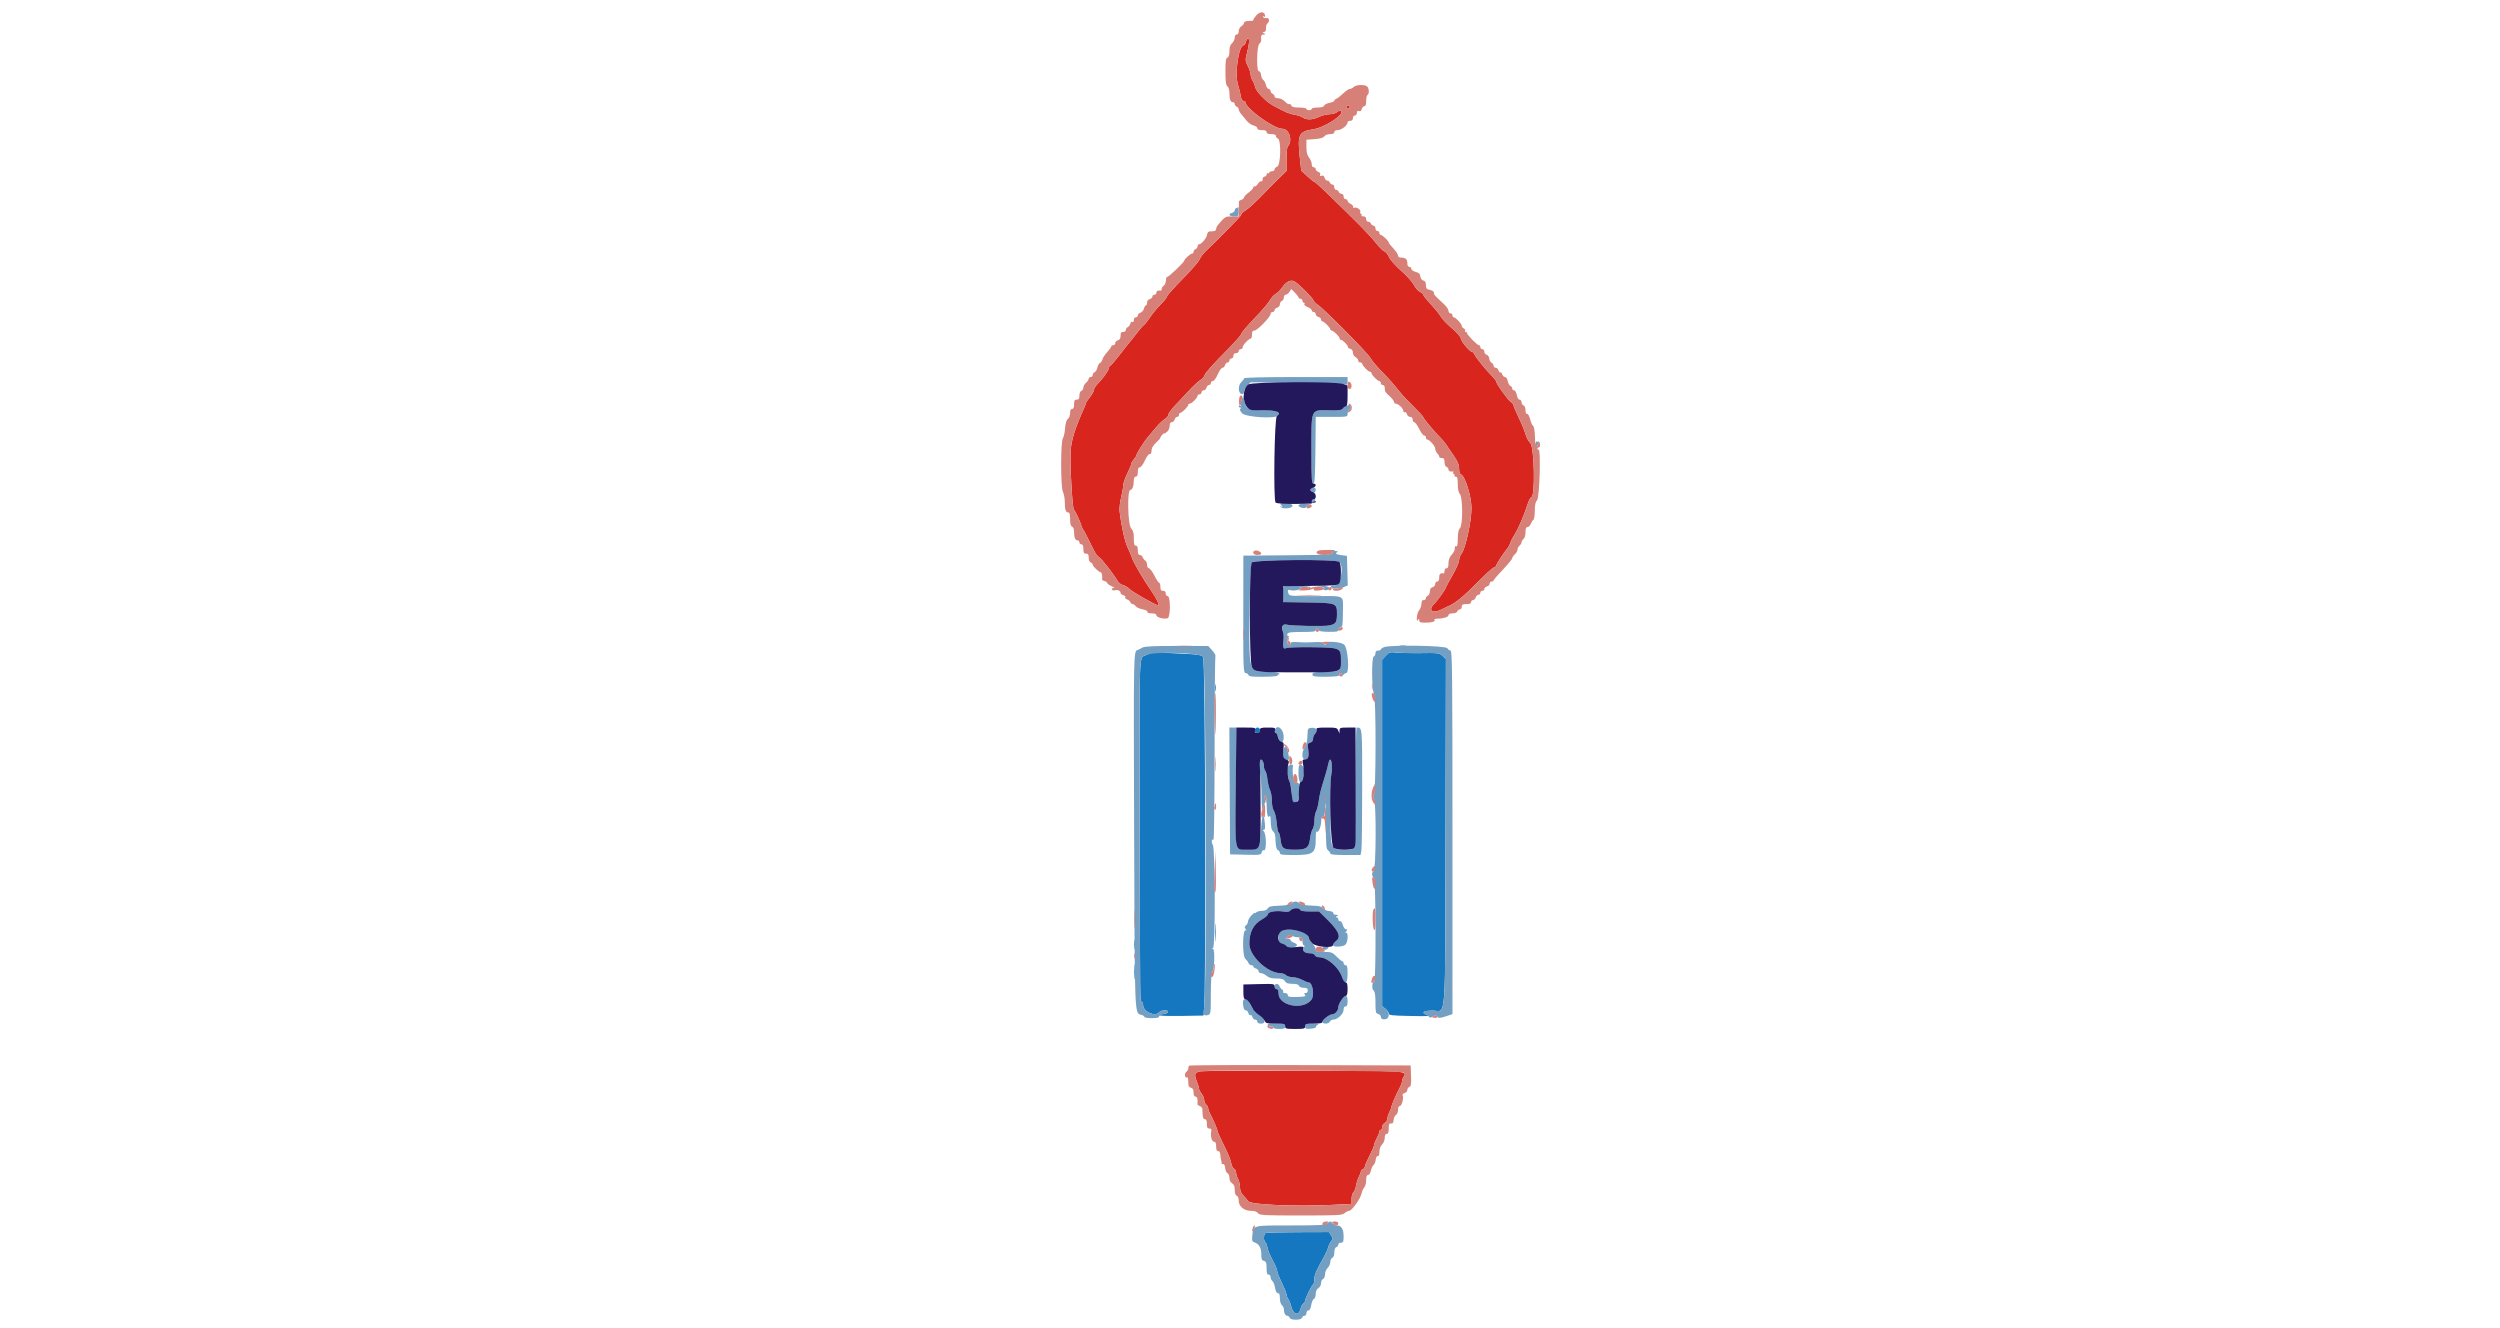 <svg id="svg" version="1.1" xmlns="http://www.w3.org/2000/svg" xmlns:xlink="http://www.w3.org/1999/xlink" width="400" height="212.409" viewBox="0, 0, 400,212.409"><g id="svgg"><path id="path0" d="M224.060 103.390 C 224.324 103.441,224.706 103.439,224.910 103.385 C 225.113 103.332,224.896 103.291,224.429 103.293 C 223.962 103.295,223.796 103.339,224.060 103.390 M183.388 104.803 C 182.203 105.406,182.295 102.960,182.353 132.448 C 182.412 161.933,182.390 160.093,182.680 160.272 C 182.801 160.346,182.900 160.589,182.900 160.810 C 182.900 161.870,184.811 162.744,185.449 161.976 C 185.775 161.583,187.010 161.537,186.884 161.922 C 186.836 162.069,186.493 162.218,186.123 162.255 C 184.247 162.440,185.862 162.606,189.007 162.551 L 192.565 162.488 192.640 161.913 C 192.990 159.238,192.854 105.403,192.497 105.080 C 192.203 104.814,191.536 104.700,189.787 104.616 C 188.511 104.556,186.750 104.470,185.874 104.427 C 184.562 104.362,184.123 104.428,183.388 104.803 M221.721 104.921 L 221.137 105.548 221.139 133.270 L 221.141 160.992 221.670 161.408 C 221.961 161.637,222.199 161.973,222.199 162.155 C 222.199 162.435,222.667 162.494,225.332 162.549 C 228.679 162.617,228.853 162.605,228.231 162.352 C 227.360 161.998,227.751 161.719,229.151 161.695 C 231.461 161.656,231.219 164.887,231.286 133.227 L 231.345 105.449 230.836 104.971 C 230.293 104.461,230.222 104.453,226.811 104.503 C 225.668 104.520,224.186 104.479,223.518 104.414 C 222.377 104.301,222.270 104.331,221.721 104.921 M194.429 110.037 C 194.429 110.563,194.470 110.778,194.521 110.515 C 194.571 110.252,194.571 109.822,194.521 109.559 C 194.470 109.296,194.429 109.511,194.429 110.037 M200.885 116.552 C 200.593 116.844,200.759 117.260,201.168 117.260 C 201.452 117.260,201.593 117.118,201.593 116.835 C 201.593 116.425,201.178 116.259,200.885 116.552 M194.450 149.230 C 194.451 150.515,194.486 151.014,194.528 150.337 C 194.570 149.661,194.570 148.610,194.527 148.001 C 194.484 147.392,194.450 147.945,194.450 149.230 M181.478 151.142 C 181.480 151.843,181.519 152.104,181.567 151.722 C 181.614 151.340,181.613 150.767,181.564 150.448 C 181.516 150.128,181.477 150.441,181.478 151.142 M181.489 155.497 C 181.489 156.606,181.525 157.061,181.569 156.506 C 181.613 155.951,181.613 155.042,181.569 154.488 C 181.525 153.933,181.489 154.387,181.489 155.497 M202.496 197.273 C 202.189 197.397,202.135 198.535,202.427 198.715 C 202.534 198.782,202.689 199.146,202.770 199.524 C 202.919 200.224,203.071 200.581,203.893 202.166 C 204.147 202.657,204.355 203.215,204.355 203.406 C 204.355 203.597,204.689 204.433,205.098 205.263 C 205.507 206.093,205.842 206.924,205.842 207.109 C 205.842 207.295,205.973 207.635,206.133 207.866 C 206.294 208.096,206.490 208.585,206.570 208.953 C 206.867 210.316,207.812 210.639,208.070 209.465 C 208.144 209.124,208.343 208.731,208.511 208.592 C 208.678 208.453,208.816 208.249,208.816 208.139 C 208.816 207.796,209.842 205.677,210.078 205.531 C 210.202 205.454,210.303 205.060,210.303 204.654 C 210.303 203.969,210.582 203.325,211.874 201.028 C 212.148 200.542,212.439 199.873,212.522 199.541 C 212.605 199.209,212.821 198.773,213.003 198.572 C 213.301 198.240,213.299 198.154,212.981 197.669 L 212.630 197.132 207.696 197.149 C 204.982 197.158,202.642 197.214,202.496 197.273 " stroke="none" fill="#1477c0" fill-rule="evenodd"></path><path id="path1" d="M199.344 6.691 C 199.270 6.984,199.130 7.223,199.031 7.223 C 198.184 7.223,197.505 11.797,198.085 13.595 C 198.255 14.121,198.449 14.910,198.516 15.348 C 198.593 15.847,198.754 16.144,198.947 16.144 C 199.117 16.144,199.257 16.231,199.257 16.338 C 199.257 17.315,203.800 20.605,205.148 20.605 C 206.299 20.605,206.894 22.533,206.029 23.463 C 205.926 23.574,205.842 24.494,205.842 25.509 L 205.842 27.354 204.878 28.281 C 204.347 28.791,203.415 29.728,202.806 30.362 C 200.984 32.260,199.821 33.344,199.203 33.722 C 198.882 33.919,198.619 34.172,198.619 34.285 C 198.619 34.397,198.309 34.793,197.929 35.164 C 197.549 35.536,196.795 36.307,196.252 36.879 C 195.710 37.450,194.993 38.177,194.659 38.493 C 194.325 38.810,193.944 39.180,193.812 39.315 C 193.680 39.451,193.260 39.858,192.879 40.221 C 192.498 40.583,192.063 41.172,191.914 41.530 C 191.764 41.888,190.535 43.300,189.183 44.667 C 187.830 46.035,186.723 47.279,186.723 47.431 C 186.723 47.583,186.288 48.134,185.755 48.655 C 185.223 49.176,184.455 50.101,184.049 50.710 C 183.643 51.320,183.187 51.894,183.037 51.985 C 182.886 52.076,182.364 52.677,181.876 53.319 C 181.388 53.962,180.858 54.631,180.700 54.806 C 180.541 54.981,179.862 55.842,179.191 56.718 C 178.520 57.594,177.837 58.388,177.674 58.481 C 177.510 58.575,177.377 58.800,177.377 58.982 C 177.377 59.315,176.415 60.634,175.522 61.527 C 175.257 61.792,175.040 62.167,175.040 62.360 C 175.040 62.553,174.753 63.073,174.403 63.516 C 174.052 63.958,173.765 64.383,173.765 64.461 C 173.765 64.538,173.586 65.002,173.366 65.492 C 172.023 68.494,171.451 70.316,171.312 72.029 C 171.159 73.916,171.567 81.387,171.833 81.571 C 172.025 81.703,172.820 83.397,173.031 84.121 C 173.116 84.413,173.244 84.700,173.316 84.758 C 173.388 84.817,173.676 85.343,173.956 85.927 C 174.236 86.511,174.549 87.132,174.651 87.307 C 174.753 87.483,174.971 87.913,175.135 88.263 C 175.299 88.614,175.626 89.017,175.861 89.160 C 176.280 89.414,178.346 92.077,178.839 92.997 C 178.976 93.253,179.348 93.526,179.666 93.604 C 179.984 93.681,180.486 93.993,180.782 94.297 C 181.205 94.732,184.982 96.867,185.328 96.867 C 185.575 96.867,185.051 95.750,184.297 94.669 C 182.899 92.665,181.327 89.972,181.090 89.177 C 181.010 88.908,180.714 88.207,180.432 87.618 C 179.965 86.642,179.397 84.111,179.137 81.849 C 179.081 81.358,179.188 80.348,179.374 79.605 C 179.561 78.861,179.713 77.990,179.713 77.670 C 179.713 77.349,180.000 76.509,180.351 75.803 C 180.701 75.096,180.988 74.399,180.988 74.254 C 180.988 74.109,181.179 73.769,181.413 73.500 C 181.646 73.230,181.837 72.930,181.837 72.833 C 181.837 72.580,183.094 70.573,183.622 69.982 C 183.867 69.708,184.450 69.017,184.918 68.447 C 185.385 67.876,186.030 67.255,186.352 67.066 C 186.673 66.877,186.936 66.563,186.936 66.369 C 186.936 66.175,187.401 65.525,187.970 64.925 C 188.538 64.325,189.563 63.230,190.248 62.490 C 190.932 61.751,191.752 60.993,192.068 60.806 C 192.385 60.619,192.701 60.241,192.770 59.966 C 192.839 59.691,194.183 58.177,195.757 56.602 C 197.331 55.027,198.619 53.595,198.619 53.418 C 198.619 53.242,199.546 52.142,200.679 50.972 C 201.811 49.803,202.937 48.492,203.179 48.059 C 203.422 47.627,203.841 47.163,204.110 47.029 C 204.379 46.895,204.819 46.461,205.088 46.066 C 205.759 45.078,206.495 44.702,207.109 45.031 C 207.741 45.369,209.987 47.598,210.150 48.049 C 210.221 48.247,210.545 48.581,210.869 48.793 C 211.847 49.430,218.691 56.338,219.225 57.227 C 219.499 57.682,220.208 58.547,220.801 59.150 C 222.065 60.433,223.116 61.617,224.004 62.758 C 224.355 63.208,225.335 64.249,226.182 65.069 C 227.029 65.890,227.722 66.647,227.722 66.752 C 227.722 66.952,229.577 69.170,230.470 70.038 C 230.754 70.315,231.137 70.766,231.319 71.040 C 231.502 71.314,232.058 72.129,232.554 72.852 C 233.230 73.836,233.457 74.372,233.457 74.979 C 233.457 75.471,233.572 75.835,233.749 75.903 C 234.423 76.161,235.454 79.496,235.436 81.360 C 235.416 83.501,234.480 87.763,233.856 88.557 C 233.637 88.836,233.457 89.318,233.457 89.629 C 233.457 89.939,232.979 91.027,232.395 92.045 C 231.811 93.064,231.333 93.951,231.333 94.016 C 231.333 94.237,229.984 96.121,229.489 96.591 C 228.426 97.601,229.166 98.262,230.564 97.551 C 231.045 97.307,231.583 97.049,231.758 96.978 C 232.874 96.529,234.255 95.376,236.915 92.673 C 237.863 91.709,238.811 90.866,239.022 90.799 C 239.233 90.732,239.405 90.593,239.405 90.490 C 239.405 90.276,240.566 88.475,241.115 87.839 C 241.316 87.605,241.553 87.175,241.642 86.883 C 241.731 86.591,242.050 85.969,242.352 85.502 C 242.934 84.598,243.899 82.341,244.422 80.658 C 244.596 80.097,244.877 79.585,245.046 79.520 C 245.656 79.286,245.480 71.473,244.852 70.887 C 244.576 70.630,244.235 70.003,244.093 69.494 C 243.951 68.985,243.461 67.790,243.003 66.839 C 242.545 65.887,242.170 64.995,242.169 64.855 C 242.168 64.716,241.961 64.458,241.709 64.281 C 241.213 63.934,239.408 61.419,239.407 61.073 C 239.406 60.956,239.120 60.574,238.771 60.223 C 237.767 59.215,236.197 57.295,235.951 56.771 C 235.827 56.508,235.644 56.293,235.544 56.293 C 235.186 56.293,233.857 54.736,233.748 54.188 C 233.678 53.841,233.115 53.191,232.255 52.466 C 231.496 51.825,230.730 51.027,230.554 50.692 C 230.378 50.356,229.669 49.475,228.978 48.732 C 228.287 47.990,227.722 47.282,227.722 47.160 C 227.722 47.037,227.484 46.829,227.194 46.697 C 226.903 46.564,226.467 46.065,226.224 45.586 C 225.981 45.107,225.072 44.095,224.204 43.335 C 223.315 42.557,222.469 41.607,222.266 41.159 C 222.068 40.722,221.741 40.312,221.540 40.248 C 221.339 40.184,220.811 39.682,220.367 39.131 C 219.033 37.478,217.641 36.055,212.162 30.749 C 211.228 29.843,210.394 29.102,210.309 29.102 C 210.224 29.102,209.714 28.696,209.175 28.200 L 208.195 27.297 207.976 25.279 C 207.567 21.514,207.786 21.047,210.121 20.688 C 212.033 20.394,215.306 18.204,214.540 17.731 C 214.415 17.653,214.143 17.743,213.937 17.929 C 213.731 18.116,213.187 18.272,212.729 18.276 C 212.271 18.280,211.514 18.468,211.046 18.694 C 210.024 19.187,209.069 19.229,208.465 18.807 C 208.220 18.635,207.601 18.428,207.090 18.346 C 206.273 18.216,205.640 17.940,203.612 16.834 C 202.541 16.249,200.986 14.639,200.838 13.961 C 200.756 13.585,200.558 13.088,200.398 12.858 C 200.237 12.627,200.106 12.217,200.106 11.946 C 200.106 11.676,199.903 11.056,199.655 10.570 C 199.251 9.778,199.231 9.586,199.461 8.720 C 199.868 7.190,199.967 6.160,199.708 6.160 C 199.581 6.160,199.417 6.399,199.344 6.691 M215.501 17.005 C 215.299 17.331,215.575 17.542,215.848 17.270 C 216.000 17.117,216.004 16.998,215.859 16.908 C 215.740 16.835,215.579 16.878,215.501 17.005 M192.142 171.408 C 191.148 171.557,191.015 171.887,191.491 173.027 C 191.673 173.462,191.822 173.958,191.822 174.129 C 191.822 174.301,192.013 174.685,192.246 174.982 C 192.480 175.279,192.671 175.736,192.671 175.998 C 192.671 176.260,192.815 176.594,192.990 176.739 C 193.165 176.885,193.309 177.145,193.309 177.317 C 193.309 177.489,193.448 177.883,193.618 178.193 C 194.071 179.017,194.796 180.719,194.796 180.959 C 194.796 181.073,195.121 181.819,195.518 182.617 C 196.540 184.669,196.869 185.458,197.023 186.228 C 197.097 186.598,197.296 186.953,197.464 187.018 C 197.632 187.082,197.773 187.353,197.777 187.619 C 197.781 187.886,197.921 188.343,198.088 188.635 C 198.255 188.927,198.395 189.520,198.399 189.953 C 198.404 190.481,198.566 190.901,198.891 191.228 C 199.157 191.496,199.526 191.932,199.710 192.197 C 200.104 192.764,207.282 193.075,213.172 192.781 L 216.251 192.627 216.251 191.825 C 216.251 191.385,216.382 190.915,216.543 190.781 C 216.703 190.648,216.894 190.171,216.966 189.721 C 217.038 189.272,217.240 188.628,217.416 188.292 C 217.591 187.955,217.736 187.570,217.736 187.436 C 217.737 187.303,217.881 187.139,218.056 187.071 C 218.232 187.004,218.375 186.822,218.375 186.667 C 218.375 186.511,218.710 185.731,219.118 184.933 C 219.527 184.134,219.862 183.350,219.862 183.189 C 219.862 183.029,220.053 182.541,220.287 182.105 C 220.520 181.669,220.712 181.192,220.712 181.044 C 220.712 180.896,220.807 180.775,220.924 180.775 C 221.041 180.775,221.136 180.585,221.136 180.352 C 221.136 180.120,221.328 179.810,221.561 179.664 C 221.795 179.518,221.987 179.207,221.988 178.972 C 221.988 178.737,222.132 178.271,222.306 177.936 C 222.481 177.602,222.623 177.238,222.623 177.128 C 222.623 176.871,223.357 175.159,223.901 174.148 C 224.133 173.716,224.323 173.213,224.323 173.030 C 224.323 172.847,224.440 172.510,224.583 172.281 C 225.184 171.318,225.277 171.324,208.646 171.302 C 200.035 171.291,192.608 171.339,192.142 171.408 " stroke="none" fill="#d8261e" fill-rule="evenodd"></path><path id="path2" d="M197.823 33.279 C 197.677 33.338,197.557 33.511,197.557 33.663 C 197.557 33.814,197.366 33.989,197.132 34.050 C 196.434 34.233,196.651 34.626,197.451 34.626 C 198.159 34.626,198.194 34.590,198.194 33.882 C 198.194 33.473,198.170 33.146,198.141 33.155 C 198.112 33.165,197.969 33.220,197.823 33.279 M199.044 60.533 C 199.044 60.646,198.846 60.922,198.604 61.148 C 198.052 61.662,198.097 62.943,198.672 63.052 C 198.932 63.101,199.044 62.986,199.044 62.672 C 199.044 62.424,199.281 61.985,199.571 61.695 L 200.098 61.168 207.378 61.234 C 211.382 61.269,214.873 61.379,215.135 61.476 C 215.567 61.636,215.613 61.589,215.613 60.991 L 215.613 60.329 207.329 60.329 C 202.171 60.329,199.044 60.406,199.044 60.533 M198.679 63.952 C 198.537 64.330,198.480 64.736,198.553 64.854 C 198.628 64.976,198.579 65.003,198.440 64.917 C 198.305 64.833,198.194 64.866,198.194 64.990 C 198.194 65.114,198.314 65.217,198.460 65.218 C 198.655 65.221,198.660 65.263,198.479 65.378 C 198.306 65.488,198.383 65.710,198.734 66.119 C 199.273 66.745,204.114 67.050,204.467 66.480 C 204.839 65.879,204.084 65.620,202.070 65.657 C 199.773 65.700,199.298 65.445,199.066 64.044 L 198.938 63.264 198.679 63.952 M215.401 64.948 C 215.226 65.016,214.979 65.212,214.852 65.383 C 214.674 65.625,214.163 65.687,212.581 65.657 C 209.690 65.603,209.825 65.291,209.824 72.069 C 209.823 76.483,209.875 77.430,210.116 77.430 C 210.356 77.430,210.419 76.455,210.466 72.066 L 210.522 66.702 213.068 66.702 C 215.611 66.702,215.613 66.702,215.613 66.194 C 215.613 65.914,215.755 65.631,215.928 65.564 C 216.108 65.496,216.189 65.303,216.118 65.117 C 215.985 64.770,215.906 64.751,215.401 64.948 M245.700 70.847 C 245.458 71.479,245.559 71.686,245.928 71.316 C 246.187 71.058,246.225 70.888,246.063 70.725 C 245.900 70.563,245.796 70.598,245.700 70.847 M209.772 78.173 C 209.594 78.461,209.834 78.810,210.209 78.810 C 210.377 78.810,210.515 78.619,210.515 78.386 C 210.515 77.946,210.003 77.799,209.772 78.173 M209.878 80.191 C 209.878 80.412,209.656 80.510,209.152 80.510 C 207.800 80.510,207.269 80.979,208.322 81.244 C 208.727 81.345,208.944 81.291,209.076 81.054 C 209.178 80.872,209.386 80.722,209.537 80.722 C 209.688 80.722,209.985 80.531,210.196 80.297 C 210.542 79.915,210.546 79.873,210.229 79.873 C 210.036 79.873,209.878 80.016,209.878 80.191 M205.008 80.856 C 205.272 81.181,205.270 81.206,204.992 81.051 C 204.749 80.915,204.730 80.934,204.911 81.130 C 205.252 81.501,206.798 81.341,206.798 80.935 C 206.798 80.704,206.510 80.598,205.752 80.550 C 204.778 80.488,204.727 80.509,205.008 80.856 M213.058 88.361 C 213.653 88.737,212.829 88.793,205.842 88.847 L 198.938 88.901 198.927 97.929 C 198.915 107.393,198.929 107.700,199.365 107.700 C 199.514 107.700,199.688 107.837,199.752 108.004 C 199.844 108.243,200.361 108.302,202.207 108.284 C 203.493 108.272,204.497 108.183,204.437 108.087 C 204.378 107.991,204.455 107.911,204.608 107.910 C 204.810 107.907,204.799 107.850,204.567 107.700 C 204.392 107.587,203.511 107.493,202.611 107.491 C 200.526 107.487,200.200 107.201,199.984 105.185 C 199.732 102.833,200.005 90.341,200.316 89.965 C 200.669 89.540,213.875 89.478,214.296 89.899 C 215.101 90.704,214.465 93.680,213.488 93.680 C 213.038 93.680,212.897 93.764,212.981 93.981 C 213.106 94.309,214.098 94.267,215.084 93.892 L 215.643 93.680 215.575 91.308 L 215.507 88.936 214.870 88.859 C 213.803 88.730,213.549 88.596,213.920 88.361 C 214.148 88.218,214.030 88.164,213.489 88.164 C 212.948 88.164,212.831 88.218,213.058 88.361 M205.334 93.863 C 205.290 93.938,205.267 94.525,205.283 95.167 L 205.311 96.336 209.229 96.394 C 213.826 96.462,213.916 96.497,213.911 98.227 C 213.907 99.585,213.753 99.824,212.724 100.066 C 211.935 100.252,206.537 100.148,205.819 99.933 C 205.270 99.769,204.912 100.356,205.215 100.923 C 205.360 101.194,205.423 101.812,205.362 102.371 C 205.228 103.600,205.339 103.931,205.806 103.690 C 206.001 103.590,207.858 103.529,209.934 103.556 C 214.430 103.613,214.551 103.665,214.551 105.517 C 214.551 107.366,214.413 107.488,212.331 107.488 C 210.344 107.488,209.853 107.601,210.014 108.022 C 210.097 108.238,210.642 108.301,212.238 108.279 C 213.872 108.257,214.327 108.188,214.245 107.976 C 214.186 107.822,214.288 107.700,214.474 107.700 C 214.701 107.700,214.767 107.821,214.680 108.072 C 214.556 108.426,214.564 108.426,214.840 108.072 C 214.999 107.868,215.238 107.700,215.371 107.700 C 215.978 107.700,215.667 103.537,215.029 103.109 C 214.326 102.637,211.987 102.529,212.159 102.976 C 212.226 103.151,212.143 103.199,211.921 103.113 C 211.733 103.041,211.622 102.914,211.675 102.829 C 211.727 102.745,211.177 102.702,210.452 102.734 C 208.743 102.811,208.884 102.811,207.594 102.736 C 206.774 102.689,206.479 102.747,206.479 102.956 C 206.479 103.348,206.060 103.315,206.028 102.921 C 206.013 102.746,205.986 102.483,205.967 102.337 C 205.949 102.191,206.033 102.001,206.153 101.915 C 206.296 101.814,206.282 101.758,206.114 101.756 C 205.972 101.754,205.910 101.609,205.977 101.434 C 206.075 101.179,206.541 101.115,208.307 101.115 C 210.107 101.115,210.515 101.058,210.515 100.803 C 210.515 100.614,210.640 100.539,210.833 100.613 C 211.007 100.680,211.104 100.809,211.049 100.899 C 210.993 100.989,211.670 101.077,212.552 101.094 C 213.435 101.111,214.113 101.051,214.058 100.961 C 213.950 100.783,214.440 100.254,214.706 100.261 C 214.796 100.264,214.870 99.199,214.870 97.896 C 214.870 95.079,215.422 95.374,210.168 95.382 C 206.828 95.387,206.298 95.343,206.185 95.048 C 205.958 94.457,206.041 94.285,206.484 94.425 C 207.032 94.599,208.221 94.345,208.062 94.088 C 207.995 93.981,208.291 93.893,208.720 93.893 C 209.336 93.893,209.472 93.961,209.372 94.222 C 209.299 94.411,209.335 94.497,209.455 94.422 C 209.571 94.351,209.665 94.152,209.665 93.980 C 209.665 93.657,205.519 93.545,205.334 93.863 M210.982 93.836 C 211.720 93.894,211.951 93.991,211.869 94.206 C 211.795 94.397,211.891 94.478,212.145 94.440 C 213.306 94.271,212.638 93.681,211.327 93.719 C 210.145 93.752,210.104 93.766,210.982 93.836 M182.808 103.608 C 182.566 103.752,182.200 103.931,181.994 104.005 C 181.365 104.232,181.364 104.328,181.461 133.147 C 181.564 163.726,181.492 162.021,182.706 162.406 C 182.929 162.477,183.112 162.618,183.112 162.718 C 183.112 162.819,183.638 162.901,184.280 162.901 C 185.126 162.901,185.449 162.821,185.449 162.611 C 185.449 162.441,185.727 162.294,186.123 162.255 C 186.493 162.218,186.836 162.069,186.884 161.922 C 187.010 161.537,185.775 161.583,185.449 161.976 C 184.811 162.744,182.900 161.870,182.900 160.810 C 182.900 160.589,182.801 160.346,182.680 160.272 C 182.390 160.093,182.412 161.933,182.353 132.448 C 182.295 102.943,182.201 105.403,183.400 104.810 C 184.597 104.216,191.765 104.417,192.480 105.064 C 192.983 105.519,193.127 159.999,192.629 161.376 C 192.327 162.211,192.593 162.627,193.287 162.407 C 193.715 162.271,193.733 162.131,193.733 159.030 C 193.733 157.102,193.821 155.706,193.951 155.576 C 194.292 155.236,194.421 152.049,194.103 151.846 C 193.914 151.727,193.910 151.678,194.088 151.676 C 194.470 151.671,194.442 135.708,194.059 135.184 C 193.776 134.796,193.852 134.171,194.159 134.361 C 194.252 134.418,194.332 127.870,194.337 119.808 C 194.342 111.747,194.400 105.063,194.467 104.955 C 194.534 104.847,194.300 104.443,193.948 104.057 L 193.307 103.356 188.277 103.351 C 184.658 103.347,183.123 103.419,182.808 103.608 M221.402 103.555 C 221.139 103.671,220.924 103.838,220.924 103.927 C 220.924 104.016,220.733 104.089,220.499 104.089 C 220.214 104.089,220.074 104.231,220.074 104.521 C 220.074 104.758,219.946 105.002,219.789 105.062 C 219.431 105.199,219.473 110.372,219.838 111.054 C 220.185 111.703,220.168 126.853,219.819 127.201 C 219.621 127.400,219.621 127.513,219.819 127.711 C 220.224 128.116,220.180 139.266,219.773 139.422 C 219.423 139.557,219.463 140.246,219.827 140.367 C 220.139 140.471,220.186 156.909,219.874 157.019 C 219.524 157.143,219.449 158.216,219.772 158.484 C 219.987 158.663,220.074 159.223,220.074 160.428 C 220.074 161.943,220.119 162.133,220.499 162.233 C 220.733 162.294,220.924 162.470,220.924 162.625 C 220.924 163.022,221.280 163.194,221.776 163.037 C 222.385 162.844,222.325 161.924,221.670 161.408 L 221.141 160.992 221.139 133.267 L 221.137 105.543 221.784 104.896 C 222.385 104.295,222.505 104.259,223.488 104.390 C 224.069 104.467,225.523 104.517,226.718 104.502 C 230.252 104.456,230.292 104.460,230.836 104.971 L 231.345 105.449 231.286 133.227 C 231.219 164.865,231.456 161.656,229.176 161.695 C 228.165 161.712,227.793 161.796,227.793 162.006 C 227.793 162.165,227.908 162.294,228.050 162.294 C 228.191 162.294,228.429 162.442,228.579 162.622 C 228.768 162.849,228.919 162.882,229.072 162.728 C 229.368 162.432,230.003 162.446,230.104 162.750 C 230.162 162.924,230.502 162.889,231.290 162.627 L 232.395 162.260 232.395 133.175 C 232.395 107.905,232.355 104.089,232.087 104.089 C 231.918 104.089,231.685 103.922,231.571 103.717 C 231.331 103.289,222.336 103.145,221.402 103.555 M196.755 126.553 L 196.814 136.697 199.283 136.756 C 201.649 136.814,201.758 136.797,201.871 136.363 C 201.936 136.114,202.081 135.967,202.192 136.036 C 202.694 136.346,202.647 133.266,202.145 132.929 C 201.988 132.824,202.004 132.772,202.195 132.770 C 202.408 132.768,202.452 132.498,202.371 131.686 C 202.158 129.533,201.895 130.229,201.723 133.399 C 201.592 135.826,201.478 135.953,199.441 135.953 C 197.535 135.953,197.662 136.705,197.742 125.916 L 197.812 116.410 197.254 116.410 L 196.696 116.410 196.755 126.553 M203.998 116.750 C 203.927 116.937,203.963 117.152,204.080 117.228 C 204.196 117.304,204.385 117.653,204.500 118.003 C 204.861 119.106,205.448 118.967,205.387 117.794 C 205.324 116.581,204.346 115.845,203.998 116.750 M209.216 117.252 C 209.173 118.610,209.058 119.163,208.722 119.643 C 208.235 120.338,208.279 121.508,208.793 121.508 C 209.328 121.508,209.471 121.062,209.312 119.898 C 209.193 119.036,209.227 118.923,209.635 118.816 C 209.935 118.738,210.090 118.529,210.090 118.206 C 210.090 117.936,210.243 117.562,210.430 117.376 C 210.931 116.874,210.647 116.393,209.883 116.451 C 209.304 116.496,209.238 116.574,209.216 117.252 M216.892 125.885 C 216.906 136.618,217.021 135.953,215.149 135.953 C 213.442 135.953,213.149 135.759,212.991 134.527 C 212.774 132.834,212.814 124.886,213.046 123.553 C 213.306 122.055,212.827 120.770,212.534 122.181 C 212.390 122.879,212.105 123.884,211.460 125.975 C 211.279 126.562,211.073 127.537,211.001 128.141 C 210.929 128.746,210.744 129.484,210.588 129.782 C 210.433 130.080,210.305 130.757,210.304 131.286 C 210.303 131.815,210.173 132.436,210.014 132.666 C 209.856 132.897,209.676 133.543,209.615 134.103 C 209.447 135.636,209.047 135.953,207.282 135.953 C 205.307 135.953,205.075 135.799,204.896 134.366 C 204.815 133.720,204.674 133.192,204.582 133.192 C 204.491 133.192,204.353 132.513,204.275 131.682 C 204.198 130.852,203.993 129.971,203.820 129.723 C 203.637 129.462,203.505 128.798,203.505 128.142 C 203.505 127.519,203.375 126.752,203.216 126.437 C 203.057 126.121,202.869 125.345,202.797 124.711 C 202.725 124.077,202.568 123.461,202.449 123.341 C 202.329 123.221,202.230 122.911,202.230 122.651 C 202.230 122.063,202.025 121.508,201.808 121.508 C 201.487 121.508,201.413 122.412,201.629 123.705 C 201.748 124.424,201.844 126.050,201.842 127.317 C 201.838 129.112,202.012 130.197,202.143 129.191 C 202.153 129.113,202.235 128.881,202.326 128.674 C 202.417 128.468,202.446 128.061,202.390 127.771 C 202.335 127.481,202.372 127.244,202.472 127.244 C 202.573 127.244,202.657 127.841,202.658 128.571 C 202.662 130.187,202.845 131.020,203.106 130.607 C 203.223 130.424,203.293 130.623,203.306 131.174 C 203.333 132.377,203.441 132.830,203.759 133.080 C 203.911 133.200,204.046 133.633,204.059 134.041 C 204.099 135.363,204.228 135.941,204.507 136.048 C 204.657 136.105,204.780 136.299,204.780 136.478 C 204.780 136.750,205.161 136.803,207.126 136.803 C 210.124 136.803,210.515 136.513,210.515 134.294 C 210.515 133.532,210.578 132.972,210.655 133.049 C 210.924 133.317,211.342 132.403,211.392 131.441 C 211.427 130.757,211.522 130.504,211.714 130.577 C 211.918 130.656,212.005 130.217,212.064 128.803 C 212.108 127.770,212.142 128.921,212.141 131.361 C 212.138 135.272,212.180 135.828,212.495 136.058 C 212.691 136.201,212.852 136.428,212.852 136.561 C 212.852 136.728,213.601 136.803,215.268 136.803 L 217.685 136.803 217.817 136.139 C 217.890 135.774,217.950 131.244,217.950 126.072 C 217.950 116.171,217.972 116.410,217.079 116.410 C 216.959 116.410,216.885 120.135,216.892 125.885 M205.332 120.090 C 205.162 120.995,205.323 121.434,205.878 121.579 C 206.322 121.695,206.339 121.466,206.002 119.927 C 205.849 119.233,205.475 119.324,205.332 120.090 M205.954 122.765 C 205.815 123.201,205.928 123.842,206.396 125.286 C 206.559 125.787,206.691 126.655,206.691 127.216 C 206.691 128.374,206.769 128.514,207.326 128.368 C 207.643 128.285,207.755 127.981,207.872 126.880 C 208.025 125.456,207.839 125.018,207.189 125.268 C 206.944 125.362,206.730 123.461,206.879 122.517 C 206.935 122.158,206.073 122.389,205.954 122.765 M207.754 123.739 C 207.754 125.341,208.268 125.741,208.505 124.323 C 208.578 123.885,208.665 123.431,208.698 123.314 C 208.798 122.962,208.397 122.358,208.065 122.358 C 207.823 122.358,207.754 122.668,207.754 123.739 M206.626 144.546 C 206.423 144.749,205.763 144.873,204.682 144.911 C 203.367 144.957,203.006 145.042,202.843 145.346 C 202.712 145.591,202.395 145.725,201.947 145.725 C 201.565 145.725,201.139 145.840,200.998 145.980 C 200.858 146.120,200.743 146.163,200.743 146.075 C 200.743 145.987,200.505 146.173,200.212 146.488 C 199.920 146.804,199.681 147.227,199.681 147.429 C 199.681 147.632,199.537 147.917,199.360 148.064 C 199.098 148.281,199.088 148.392,199.307 148.662 C 199.472 148.865,199.482 148.937,199.332 148.847 C 198.779 148.516,198.734 153.041,199.287 153.455 C 199.460 153.585,199.664 153.858,199.741 154.063 C 199.818 154.267,200.027 154.434,200.206 154.434 C 200.385 154.434,200.531 154.524,200.531 154.633 C 200.531 154.741,200.722 154.891,200.956 154.965 C 201.190 155.040,201.381 155.237,201.381 155.405 C 201.381 155.572,201.557 155.709,201.773 155.709 C 201.989 155.709,202.386 155.900,202.655 156.134 C 203.008 156.439,203.450 156.559,204.230 156.559 C 205.085 156.559,205.371 156.649,205.580 156.984 C 205.780 157.303,206.075 157.408,206.777 157.408 C 207.409 157.408,207.747 157.511,207.830 157.727 C 207.902 157.913,208.220 158.046,208.597 158.046 C 209.099 158.046,209.241 158.139,209.241 158.471 C 209.241 158.721,209.099 158.895,208.896 158.895 C 208.631 158.895,208.606 158.962,208.789 159.182 C 208.984 159.417,208.760 159.476,207.540 159.512 C 206.320 159.547,206.054 159.496,206.054 159.225 C 206.054 159.034,205.871 158.895,205.617 158.895 C 205.376 158.895,205.235 158.806,205.303 158.696 C 205.370 158.586,205.297 158.419,205.140 158.324 C 204.982 158.229,204.792 157.985,204.717 157.780 C 204.529 157.268,203.930 157.308,203.930 157.833 C 203.930 158.069,204.072 158.258,204.249 158.258 C 204.467 158.258,204.567 158.477,204.567 158.954 C 204.567 160.934,208.480 161.692,209.818 159.972 C 210.355 159.282,210.033 157.196,209.389 157.196 C 209.246 157.196,208.771 157.005,208.335 156.771 C 207.899 156.537,207.215 156.346,206.814 156.346 C 206.413 156.346,205.941 156.203,205.766 156.028 C 205.591 155.852,205.178 155.706,204.848 155.702 C 202.776 155.679,199.894 152.943,199.894 150.998 C 199.894 149.167,200.556 147.866,201.856 147.139 C 202.413 146.829,202.868 146.442,202.868 146.280 C 202.868 145.893,204.124 145.664,205.287 145.839 C 205.973 145.942,206.282 145.892,206.536 145.638 C 206.938 145.236,207.894 145.189,208.019 145.566 C 208.078 145.743,208.594 145.833,209.579 145.836 L 211.051 145.840 212.382 147.150 C 214.173 148.915,214.596 149.893,213.829 150.505 C 213.525 150.747,213.277 151.061,213.277 151.203 C 213.277 151.587,214.880 151.526,215.280 151.127 C 215.692 150.714,215.755 149.014,215.348 149.258 C 215.167 149.367,215.176 149.303,215.374 149.058 C 215.622 148.753,215.620 148.699,215.365 148.699 C 215.199 148.699,214.971 148.388,214.858 148.008 C 214.745 147.629,214.535 147.342,214.390 147.371 C 214.245 147.400,214.126 147.281,214.126 147.106 C 214.126 146.930,214.007 146.786,213.861 146.784 C 213.684 146.782,213.702 146.712,213.914 146.575 C 214.172 146.408,214.141 146.368,213.755 146.365 C 213.487 146.364,213.300 146.245,213.330 146.097 C 213.362 145.935,213.095 145.804,212.648 145.761 C 212.243 145.723,211.794 145.522,211.649 145.316 C 211.445 145.023,211.043 144.930,209.838 144.895 C 208.844 144.866,208.169 144.740,207.952 144.544 C 207.520 144.153,207.018 144.154,206.626 144.546 M205.045 148.958 C 204.674 149.137,204.567 149.369,204.567 149.992 C 204.567 150.639,204.659 150.823,205.045 150.940 C 205.308 151.020,205.684 151.227,205.881 151.399 C 206.123 151.612,206.447 151.667,206.890 151.570 C 207.679 151.396,207.727 151.096,207.010 150.823 C 206.718 150.712,206.479 150.523,206.479 150.404 C 206.479 150.284,206.281 150.186,206.039 150.186 C 205.627 150.186,205.622 150.163,205.955 149.830 C 206.242 149.543,206.389 149.523,206.711 149.724 C 206.931 149.861,207.399 149.973,207.751 149.973 C 208.320 149.973,208.391 150.044,208.391 150.611 C 208.391 150.961,208.490 151.248,208.611 151.248 C 208.759 151.248,208.762 151.376,208.621 151.640 C 208.336 152.172,208.717 152.523,209.579 152.523 C 209.986 152.523,210.306 152.650,210.380 152.841 C 210.447 153.016,210.751 153.160,211.055 153.160 C 212.380 153.160,214.237 154.787,214.754 156.399 C 215.177 157.722,215.613 157.425,215.613 155.815 C 215.613 154.729,215.545 154.434,215.295 154.434 C 215.119 154.434,214.976 154.291,214.976 154.116 C 214.976 153.941,214.885 153.797,214.774 153.797 C 214.663 153.797,214.247 153.463,213.850 153.054 C 213.179 152.363,213.035 152.310,211.821 152.310 C 210.691 152.310,210.515 152.257,210.515 151.916 C 210.515 151.700,210.276 151.265,209.984 150.949 C 209.692 150.634,209.453 150.300,209.453 150.207 C 209.453 149.161,206.412 148.299,205.045 148.958 M211.577 151.650 C 211.577 151.996,212.179 152.078,212.437 151.766 C 212.648 151.513,212.595 151.460,212.134 151.460 C 211.828 151.460,211.577 151.546,211.577 151.650 M214.604 160.025 C 214.341 160.411,214.126 160.930,214.126 161.177 C 214.126 161.696,213.602 162.294,213.147 162.294 C 212.710 162.294,211.577 163.166,211.577 163.503 C 211.577 163.890,212.624 163.855,212.775 163.463 C 212.842 163.287,213.102 163.141,213.353 163.137 C 214.021 163.127,214.976 162.200,214.976 161.561 C 214.976 161.221,215.095 161.020,215.295 161.020 C 215.525 161.020,215.613 160.784,215.613 160.170 C 215.613 159.118,215.257 159.067,214.604 160.025 M198.866 160.375 C 198.901 161.251,199.055 161.657,199.352 161.657 C 199.506 161.657,199.684 161.858,199.748 162.103 C 199.813 162.349,199.956 162.493,200.068 162.424 C 200.179 162.355,200.320 162.489,200.381 162.721 C 200.442 162.954,200.644 163.144,200.830 163.144 C 201.016 163.144,201.168 163.287,201.168 163.463 C 201.168 163.675,201.381 163.781,201.806 163.781 C 202.784 163.781,202.240 162.586,201.017 162.049 C 200.769 161.940,199.974 160.757,199.818 160.264 C 199.610 159.612,198.839 159.701,198.866 160.375 M202.911 164.073 C 203.061 164.234,203.304 164.319,203.451 164.263 C 203.597 164.207,203.717 164.266,203.717 164.396 C 203.717 164.533,204.116 164.631,204.673 164.631 C 205.488 164.631,205.629 164.568,205.629 164.206 C 205.629 163.821,205.488 163.781,204.134 163.781 C 202.875 163.781,202.682 163.827,202.911 164.073 M208.816 164.218 C 208.816 164.601,208.928 164.647,209.719 164.590 C 210.215 164.554,210.590 164.433,210.553 164.321 C 210.515 164.208,210.658 164.048,210.871 163.964 C 211.102 163.873,210.765 163.805,210.037 163.796 C 208.941 163.783,208.816 163.826,208.816 164.218 M212.351 195.751 C 212.084 196.018,211.137 196.070,206.520 196.070 C 200.328 196.070,200.557 196.011,200.372 197.660 C 200.282 198.456,200.330 198.635,200.663 198.756 C 201.449 199.039,201.806 199.630,201.806 200.648 C 201.806 201.454,201.883 201.653,202.230 201.744 C 202.582 201.836,202.655 202.034,202.655 202.893 C 202.655 203.673,202.734 203.930,202.974 203.930 C 203.149 203.930,203.293 204.109,203.293 204.329 C 203.293 204.548,203.424 204.837,203.585 204.970 C 203.745 205.103,203.938 205.593,204.012 206.058 C 204.100 206.605,204.259 206.904,204.463 206.904 C 204.689 206.904,204.780 207.140,204.780 207.728 C 204.780 208.201,204.915 208.664,205.098 208.816 C 205.273 208.961,205.417 209.252,205.417 209.462 C 205.417 210.056,205.648 210.515,205.948 210.515 C 206.098 210.515,206.276 210.659,206.343 210.834 C 206.424 211.045,206.758 211.152,207.329 211.152 C 207.900 211.152,208.233 211.045,208.314 210.834 C 208.381 210.659,208.569 210.515,208.732 210.515 C 208.895 210.515,209.028 210.324,209.028 210.090 C 209.028 209.856,209.170 209.665,209.344 209.665 C 209.550 209.665,209.709 209.362,209.799 208.798 C 209.876 208.320,210.068 207.880,210.227 207.819 C 210.385 207.758,210.515 207.407,210.515 207.038 C 210.515 206.599,210.661 206.278,210.940 206.103 C 211.182 205.952,211.365 205.608,211.365 205.302 C 211.365 205.007,211.508 204.711,211.683 204.644 C 211.865 204.574,212.002 204.257,212.002 203.907 C 212.002 203.569,212.193 203.101,212.427 202.868 C 212.661 202.634,212.852 202.201,212.852 201.905 C 212.852 201.609,212.995 201.312,213.170 201.245 C 213.368 201.169,213.489 200.846,213.489 200.395 C 213.489 199.945,213.610 199.622,213.808 199.546 C 213.983 199.479,214.126 199.290,214.126 199.128 C 214.126 198.965,214.318 198.832,214.551 198.832 C 214.919 198.832,214.976 198.690,214.976 197.785 C 214.976 196.657,214.607 196.070,213.899 196.070 C 213.673 196.070,213.489 195.969,213.489 195.845 C 213.489 195.721,213.394 195.679,213.277 195.751 C 213.160 195.824,213.064 195.782,213.064 195.658 C 213.064 195.335,212.722 195.380,212.351 195.751 M212.981 197.669 C 213.299 198.154,213.301 198.240,213.003 198.572 C 212.821 198.773,212.605 199.209,212.522 199.541 C 212.439 199.873,212.148 200.542,211.874 201.028 C 210.582 203.325,210.303 203.969,210.303 204.654 C 210.303 205.060,210.202 205.454,210.078 205.531 C 209.842 205.677,208.816 207.796,208.816 208.139 C 208.816 208.249,208.678 208.453,208.511 208.592 C 208.343 208.731,208.144 209.124,208.070 209.465 C 207.812 210.639,206.867 210.316,206.570 208.953 C 206.490 208.585,206.294 208.096,206.133 207.866 C 205.973 207.635,205.842 207.295,205.842 207.109 C 205.842 206.924,205.507 206.093,205.098 205.263 C 204.689 204.433,204.355 203.597,204.355 203.406 C 204.355 203.215,204.147 202.657,203.893 202.166 C 203.071 200.581,202.919 200.224,202.770 199.524 C 202.689 199.146,202.534 198.782,202.427 198.715 C 202.135 198.535,202.189 197.397,202.496 197.273 C 202.642 197.214,204.982 197.158,207.696 197.149 L 212.630 197.132 212.981 197.669 " stroke="none" fill="#739fc3" fill-rule="evenodd"></path><path id="path3" d="M199.732 61.507 C 198.805 62.156,198.749 64.377,199.637 65.265 C 200.014 65.642,200.313 65.690,202.070 65.657 C 204.256 65.617,205.125 65.981,204.294 66.589 C 203.909 66.870,203.719 79.896,204.092 80.404 C 204.354 80.759,210.515 80.684,210.515 80.325 C 210.515 80.090,210.453 80.084,210.196 80.297 C 209.936 80.514,209.878 80.499,209.878 80.217 C 209.878 80.028,210.021 79.873,210.196 79.873 C 210.695 79.873,210.601 78.882,210.090 78.749 C 209.857 78.688,209.665 78.524,209.665 78.386 C 209.665 78.247,209.857 78.083,210.090 78.022 C 210.595 77.890,210.666 77.358,210.174 77.400 C 209.868 77.427,209.832 76.863,209.828 72.069 C 209.823 65.291,209.689 65.603,212.581 65.657 C 214.253 65.688,214.669 65.633,214.876 65.349 C 215.015 65.159,215.238 65.003,215.371 65.003 C 215.532 65.003,215.613 64.444,215.613 63.346 L 215.613 61.689 214.908 61.434 C 213.746 61.014,200.344 61.079,199.732 61.507 M200.295 89.991 C 199.859 90.517,199.868 105.897,200.304 106.716 C 200.747 107.546,201.094 107.586,207.833 107.577 C 214.887 107.568,214.551 107.668,214.551 105.569 C 214.551 103.657,214.451 103.613,209.934 103.556 C 207.858 103.529,206.001 103.590,205.806 103.690 C 205.339 103.931,205.228 103.600,205.362 102.371 C 205.423 101.812,205.360 101.194,205.215 100.923 C 204.912 100.356,205.270 99.769,205.819 99.933 C 206.537 100.148,211.935 100.252,212.724 100.066 C 213.753 99.824,213.907 99.585,213.911 98.227 C 213.916 96.497,213.826 96.462,209.229 96.394 L 205.311 96.336 205.311 95.061 L 205.311 93.787 209.659 93.746 C 213.526 93.709,214.038 93.664,214.280 93.333 C 214.628 92.857,214.640 90.243,214.296 89.899 C 213.853 89.456,200.667 89.543,200.295 89.991 M197.726 125.704 C 197.620 136.636,197.507 135.953,199.423 135.953 C 201.823 135.953,201.699 136.291,201.699 129.757 C 201.699 126.681,201.652 123.622,201.593 122.960 C 201.535 122.298,201.564 121.679,201.658 121.585 C 201.894 121.349,202.223 121.926,202.227 122.581 C 202.229 122.879,202.329 123.221,202.449 123.341 C 202.568 123.461,202.725 124.077,202.797 124.711 C 202.869 125.345,203.057 126.121,203.216 126.437 C 203.375 126.752,203.505 127.519,203.505 128.142 C 203.505 128.798,203.637 129.462,203.820 129.723 C 203.993 129.971,204.198 130.852,204.275 131.682 C 204.353 132.513,204.491 133.192,204.582 133.192 C 204.674 133.192,204.815 133.720,204.896 134.366 C 205.075 135.799,205.307 135.953,207.282 135.953 C 209.047 135.953,209.447 135.636,209.615 134.103 C 209.676 133.543,209.856 132.897,210.014 132.666 C 210.173 132.436,210.303 131.815,210.304 131.286 C 210.305 130.757,210.433 130.080,210.588 129.782 C 210.744 129.484,210.929 128.746,211.001 128.141 C 211.073 127.537,211.279 126.562,211.460 125.975 C 212.105 123.884,212.390 122.879,212.534 122.181 C 212.844 120.685,213.293 122.070,213.036 123.726 C 212.626 126.357,212.877 135.291,213.370 135.652 C 213.894 136.035,216.323 136.061,216.629 135.688 C 216.942 135.305,216.939 135.424,216.912 125.491 L 216.888 116.410 215.613 116.410 C 214.437 116.410,214.338 116.447,214.325 116.888 L 214.312 117.366 214.120 116.888 C 213.943 116.448,213.792 116.410,212.228 116.410 C 210.818 116.410,210.549 116.463,210.649 116.723 C 210.715 116.895,210.616 117.189,210.430 117.376 C 210.243 117.562,210.090 117.936,210.090 118.206 C 210.090 118.529,209.935 118.738,209.635 118.816 C 209.227 118.923,209.193 119.036,209.312 119.898 C 209.473 121.076,209.327 121.508,208.769 121.508 C 208.402 121.508,208.362 121.604,208.479 122.199 C 208.741 123.522,208.543 125.118,208.116 125.121 C 207.944 125.123,207.848 125.617,207.823 126.627 C 207.783 128.306,207.806 128.238,207.223 128.339 C 206.841 128.405,206.784 128.260,206.663 126.904 C 206.589 126.074,206.417 125.188,206.281 124.934 C 205.989 124.389,205.917 122.877,206.151 122.201 C 206.276 121.838,206.221 121.691,205.919 121.579 C 205.305 121.352,205.206 121.063,205.342 119.893 C 205.454 118.929,205.421 118.797,205.040 118.698 C 204.775 118.628,204.557 118.333,204.467 117.923 C 204.387 117.558,204.222 117.260,204.101 117.260 C 203.979 117.260,203.930 117.069,203.991 116.835 C 204.093 116.445,203.998 116.410,202.848 116.410 C 201.735 116.410,201.593 116.458,201.593 116.835 C 201.593 117.126,201.452 117.260,201.144 117.260 C 200.799 117.260,200.720 117.161,200.805 116.835 C 200.909 116.439,200.812 116.410,199.366 116.410 L 197.816 116.410 197.726 125.704 M206.505 145.647 C 206.284 145.897,205.988 145.944,205.294 145.840 C 204.125 145.664,202.868 145.892,202.868 146.280 C 202.868 146.442,202.413 146.829,201.856 147.139 C 200.556 147.866,199.894 149.167,199.894 150.998 C 199.894 152.943,202.776 155.679,204.848 155.702 C 205.178 155.706,205.591 155.852,205.766 156.028 C 205.941 156.203,206.413 156.346,206.814 156.346 C 207.215 156.346,207.899 156.537,208.335 156.771 C 208.771 157.005,209.246 157.196,209.389 157.196 C 210.033 157.196,210.355 159.282,209.818 159.972 C 208.480 161.692,204.567 160.934,204.567 158.954 C 204.567 158.477,204.467 158.258,204.249 158.258 C 204.070 158.258,203.930 158.069,203.930 157.827 C 203.930 157.414,203.821 157.398,201.434 157.455 L 198.938 157.515 198.938 158.683 C 198.938 159.580,199.012 159.851,199.257 159.851 C 199.432 159.851,199.738 160.138,199.936 160.489 C 200.134 160.839,200.405 161.317,200.537 161.551 C 200.669 161.784,201.080 162.168,201.451 162.402 C 201.821 162.637,202.219 163.043,202.334 163.305 C 202.523 163.735,202.692 163.781,204.086 163.781 C 205.488 163.781,205.629 163.820,205.629 164.206 C 205.629 164.593,205.771 164.631,207.223 164.631 C 208.674 164.631,208.816 164.593,208.816 164.206 C 208.816 163.825,208.957 163.781,210.196 163.781 C 211.194 163.781,211.577 163.704,211.577 163.503 C 211.577 163.166,212.710 162.294,213.147 162.294 C 213.602 162.294,214.126 161.696,214.126 161.177 C 214.126 160.625,214.983 159.324,215.348 159.322 C 215.525 159.321,215.613 158.965,215.613 158.258 C 215.613 157.481,215.532 157.196,215.311 157.196 C 215.145 157.196,214.894 156.837,214.754 156.399 C 214.237 154.787,212.380 153.160,211.055 153.160 C 210.751 153.160,210.447 153.016,210.380 152.841 C 210.306 152.650,209.986 152.523,209.579 152.523 C 208.796 152.523,208.369 152.189,208.549 151.719 C 208.657 151.439,208.492 151.412,207.386 151.527 C 206.420 151.628,206.036 151.589,205.854 151.370 C 205.721 151.209,205.377 151.018,205.090 150.946 C 204.293 150.746,204.326 149.302,205.136 148.933 C 206.453 148.333,209.453 149.203,209.453 150.185 C 209.453 150.290,209.679 150.620,209.955 150.918 C 210.517 151.525,213.277 151.761,213.277 151.203 C 213.277 151.061,213.525 150.747,213.829 150.505 C 214.596 149.893,214.173 148.915,212.382 147.150 L 211.051 145.840 209.579 145.836 C 208.594 145.833,208.078 145.743,208.019 145.566 C 207.895 145.193,206.857 145.249,206.505 145.647 " stroke="none" fill="#23185b" fill-rule="evenodd"></path><path id="path4" d="M201.009 2.459 C 200.746 2.762,200.531 3.087,200.531 3.181 C 200.531 3.275,200.412 3.347,200.266 3.342 C 199.479 3.313,199.044 3.428,199.044 3.666 C 199.044 3.814,198.853 4.053,198.619 4.199 C 198.379 4.349,198.194 4.695,198.194 4.994 C 198.194 5.323,198.074 5.523,197.876 5.523 C 197.683 5.523,197.557 5.720,197.557 6.021 C 197.557 6.295,197.366 6.692,197.132 6.904 C 196.835 7.173,196.707 7.558,196.707 8.189 C 196.707 8.793,196.603 9.129,196.389 9.211 C 196.135 9.308,196.070 9.763,196.070 11.438 C 196.070 13.050,196.145 13.605,196.389 13.808 C 196.570 13.958,196.707 14.421,196.707 14.879 C 196.707 15.891,196.882 16.357,197.261 16.357 C 197.424 16.357,197.557 16.490,197.557 16.653 C 197.557 16.816,197.700 17.004,197.876 17.071 C 198.051 17.138,198.194 17.325,198.194 17.486 C 198.194 17.647,198.362 17.977,198.566 18.220 C 198.771 18.463,199.173 18.952,199.461 19.308 C 199.748 19.663,200.250 20.013,200.576 20.084 C 200.902 20.156,201.168 20.350,201.168 20.516 C 201.168 20.719,201.411 20.818,201.912 20.818 C 202.431 20.818,202.655 20.914,202.655 21.136 C 202.655 21.359,202.880 21.455,203.399 21.455 C 203.893 21.455,204.142 21.554,204.142 21.751 C 204.142 21.914,204.286 22.102,204.461 22.169 C 205.015 22.382,204.918 26.481,204.355 26.660 C 204.121 26.734,203.930 26.931,203.930 27.099 C 203.930 27.266,203.739 27.403,203.505 27.403 C 203.271 27.403,203.080 27.504,203.080 27.628 C 203.080 27.752,202.985 27.794,202.868 27.722 C 202.751 27.650,202.655 27.739,202.655 27.922 C 202.655 28.104,202.512 28.253,202.337 28.253 C 202.157 28.253,202.018 28.443,202.018 28.690 C 202.018 28.931,201.927 29.071,201.815 29.002 C 201.703 28.933,201.454 29.118,201.261 29.413 C 201.067 29.707,200.824 29.896,200.720 29.832 C 200.616 29.767,200.528 29.840,200.525 29.993 C 200.522 30.146,200.190 30.510,199.788 30.802 C 199.385 31.094,199.053 31.446,199.050 31.584 C 199.047 31.722,198.855 31.895,198.624 31.969 C 198.392 32.042,198.212 32.168,198.224 32.249 C 198.235 32.329,198.233 32.897,198.220 33.510 L 198.194 34.626 197.132 34.626 C 196.052 34.626,196.027 34.640,194.902 35.953 C 194.727 36.158,194.583 36.468,194.583 36.644 C 194.583 36.819,194.392 36.974,194.158 36.989 C 193.925 37.003,193.614 37.027,193.468 37.042 C 193.322 37.057,193.171 37.286,193.134 37.552 C 193.057 38.091,192.224 39.087,191.850 39.087 C 191.718 39.087,191.609 39.233,191.609 39.412 C 191.609 39.591,191.466 39.792,191.290 39.859 C 191.115 39.927,190.972 40.115,190.972 40.278 C 190.972 40.440,190.866 40.574,190.736 40.574 C 190.466 40.574,189.494 41.447,189.489 41.694 C 189.483 41.955,186.908 44.405,186.746 44.305 C 186.665 44.255,186.576 44.516,186.548 44.885 C 186.520 45.255,186.357 45.635,186.185 45.731 C 186.014 45.827,185.874 46.044,185.874 46.213 C 185.874 46.383,185.802 46.510,185.714 46.496 C 185.276 46.427,185.024 46.553,185.024 46.840 C 185.024 47.015,184.881 47.159,184.705 47.159 C 184.530 47.159,184.387 47.291,184.387 47.453 C 184.387 47.614,184.195 47.797,183.962 47.858 C 183.708 47.924,183.537 48.147,183.537 48.413 C 183.537 48.658,183.452 48.858,183.348 48.858 C 183.243 48.858,183.100 49.091,183.028 49.375 C 182.957 49.659,182.708 49.953,182.474 50.027 C 182.241 50.101,182.050 50.298,182.050 50.466 C 182.050 50.633,181.907 50.770,181.731 50.770 C 181.551 50.770,181.413 50.960,181.413 51.207 C 181.413 51.463,181.319 51.587,181.186 51.505 C 181.061 51.428,180.908 51.559,180.846 51.796 C 180.784 52.033,180.600 52.279,180.436 52.342 C 180.272 52.405,180.138 52.603,180.138 52.781 C 180.138 52.965,179.953 53.107,179.713 53.107 C 179.387 53.107,179.288 53.248,179.288 53.719 C 179.288 54.153,179.164 54.364,178.864 54.443 C 178.630 54.504,178.439 54.706,178.439 54.892 C 178.439 55.079,178.295 55.231,178.120 55.231 C 177.945 55.231,177.801 55.321,177.801 55.430 C 177.801 55.540,177.511 55.946,177.156 56.333 C 176.801 56.720,176.458 57.245,176.394 57.499 C 176.329 57.754,176.150 58.010,175.997 58.069 C 175.843 58.128,175.655 58.462,175.578 58.810 C 175.501 59.159,175.301 59.497,175.133 59.561 C 174.965 59.626,174.827 59.825,174.827 60.004 C 174.827 60.183,174.684 60.329,174.509 60.329 C 174.334 60.329,174.190 60.451,174.190 60.601 C 174.190 60.750,173.999 61.036,173.765 61.236 C 173.532 61.436,173.340 61.782,173.340 62.004 C 173.340 62.226,173.197 62.463,173.022 62.530 C 172.836 62.602,172.703 62.920,172.703 63.297 C 172.703 63.799,172.610 63.941,172.278 63.941 C 171.934 63.941,171.853 64.082,171.853 64.684 C 171.853 65.203,171.757 65.428,171.535 65.428 C 171.319 65.428,171.216 65.643,171.216 66.094 C 171.216 66.470,171.062 66.874,170.865 67.019 C 170.631 67.189,170.480 67.696,170.414 68.529 C 170.359 69.218,170.207 69.916,170.075 70.080 C 169.693 70.556,169.684 77.904,170.065 78.684 C 170.231 79.023,170.366 79.756,170.366 80.313 C 170.366 81.524,170.522 81.997,170.920 81.997 C 171.134 81.997,171.216 82.294,171.216 83.066 C 171.216 83.820,171.310 84.170,171.535 84.257 C 171.729 84.331,171.853 84.653,171.853 85.082 C 171.853 85.996,172.039 86.458,172.407 86.458 C 172.570 86.458,172.703 86.601,172.703 86.776 C 172.703 86.952,172.847 87.095,173.022 87.095 C 173.244 87.095,173.340 87.319,173.340 87.839 C 173.340 88.440,173.421 88.582,173.765 88.582 C 174.097 88.582,174.190 88.724,174.190 89.226 C 174.190 89.602,174.322 89.921,174.509 89.992 C 174.684 90.059,174.827 90.213,174.827 90.333 C 174.827 90.599,175.833 91.556,176.113 91.556 C 176.292 91.556,176.418 92.207,176.333 92.690 C 176.316 92.787,176.496 92.918,176.733 92.980 C 176.970 93.042,177.164 93.182,177.164 93.290 C 177.164 93.399,177.475 93.623,177.854 93.788 C 178.279 93.973,178.397 94.092,178.161 94.097 C 177.943 94.102,177.837 94.204,177.917 94.332 C 177.994 94.457,178.191 94.508,178.354 94.445 C 178.760 94.289,179.288 94.516,179.288 94.847 C 179.288 94.996,179.489 95.170,179.735 95.234 C 179.980 95.299,180.122 95.446,180.050 95.563 C 179.978 95.679,180.103 95.832,180.328 95.904 C 180.552 95.975,180.790 96.173,180.855 96.344 C 180.921 96.515,181.086 96.654,181.223 96.654 C 181.360 96.654,181.586 96.810,181.725 97.001 C 181.864 97.191,182.353 97.412,182.811 97.492 C 183.284 97.574,183.620 97.745,183.590 97.889 C 183.557 98.046,183.818 98.141,184.280 98.141 C 184.789 98.141,185.024 98.239,185.024 98.450 C 185.024 98.790,186.298 99.118,186.828 98.915 C 187.296 98.735,187.297 95.380,186.830 95.380 C 186.653 95.380,186.511 95.191,186.511 94.955 C 186.511 94.672,186.369 94.530,186.086 94.530 C 185.756 94.530,185.661 94.388,185.661 93.893 C 185.661 93.542,185.577 93.255,185.474 93.255 C 185.371 93.255,185.021 92.730,184.696 92.087 C 184.371 91.445,183.977 90.919,183.821 90.919 C 183.661 90.919,183.537 90.691,183.537 90.398 C 183.537 90.112,183.410 89.801,183.255 89.708 C 183.101 89.614,182.912 89.371,182.837 89.166 C 182.762 88.962,182.554 88.794,182.375 88.794 C 182.145 88.794,182.050 88.577,182.050 88.051 C 182.050 87.532,181.954 87.307,181.731 87.307 C 181.487 87.307,181.413 87.036,181.413 86.139 C 181.413 85.254,181.310 84.868,180.988 84.546 C 180.443 84.001,180.323 78.386,180.857 78.386 C 181.179 78.386,181.405 77.755,181.410 76.845 C 181.412 76.469,181.526 76.261,181.731 76.261 C 181.954 76.261,182.050 76.037,182.050 75.518 C 182.050 75.003,182.147 74.774,182.364 74.774 C 182.537 74.774,182.896 74.298,183.161 73.716 C 183.426 73.135,183.763 72.657,183.909 72.654 C 184.186 72.650,184.197 72.625,184.278 71.860 C 184.306 71.601,184.628 71.125,184.995 70.804 C 185.361 70.482,185.661 70.138,185.661 70.038 C 185.661 69.939,185.805 69.715,185.980 69.539 C 186.155 69.364,186.298 69.275,186.298 69.340 C 186.298 69.406,186.490 69.296,186.723 69.096 C 186.959 68.894,187.148 68.469,187.148 68.142 C 187.148 67.744,187.258 67.552,187.487 67.552 C 187.673 67.552,187.875 67.361,187.936 67.127 C 187.997 66.893,188.180 66.702,188.341 66.702 C 188.503 66.702,188.635 66.559,188.635 66.383 C 188.635 66.208,188.726 66.065,188.838 66.065 C 189.101 66.065,190.122 65.044,190.122 64.781 C 190.122 64.669,190.242 64.576,190.388 64.574 C 190.712 64.570,191.609 63.653,191.609 63.326 C 191.609 63.197,191.753 63.091,191.928 63.091 C 192.103 63.091,192.246 62.947,192.246 62.772 C 192.246 62.597,192.399 62.454,192.585 62.454 C 192.771 62.454,192.973 62.262,193.035 62.029 C 193.096 61.795,193.278 61.604,193.440 61.604 C 193.601 61.604,193.733 61.460,193.733 61.285 C 193.733 61.110,193.877 60.967,194.053 60.967 C 194.233 60.967,194.575 60.503,194.836 59.904 C 195.091 59.320,195.434 58.842,195.599 58.842 C 195.763 58.842,195.947 58.651,196.009 58.417 C 196.070 58.184,196.252 57.993,196.414 57.993 C 196.575 57.993,196.707 57.849,196.707 57.674 C 196.707 57.499,196.851 57.355,197.026 57.355 C 197.203 57.355,197.345 57.166,197.345 56.930 C 197.345 56.647,197.486 56.506,197.770 56.506 C 198.006 56.506,198.194 56.364,198.194 56.187 C 198.194 56.012,198.338 55.868,198.513 55.868 C 198.688 55.868,198.832 55.720,198.832 55.540 C 198.832 55.201,199.815 54.169,200.137 54.169 C 200.237 54.169,200.319 53.882,200.319 53.532 C 200.319 53.053,200.417 52.894,200.712 52.894 C 201.165 52.894,203.293 50.700,203.293 50.233 C 203.293 50.061,203.436 49.920,203.611 49.920 C 203.787 49.920,203.930 49.788,203.930 49.626 C 203.930 49.465,204.121 49.283,204.355 49.222 C 204.600 49.157,204.780 48.932,204.780 48.688 C 204.780 48.456,204.923 48.211,205.098 48.144 C 205.273 48.077,205.417 47.828,205.417 47.590 C 205.417 47.353,205.549 47.159,205.710 47.159 C 205.871 47.159,206.139 46.953,206.306 46.702 L 206.609 46.246 207.181 46.818 C 207.496 47.133,207.754 47.482,207.754 47.593 C 207.754 47.705,207.897 47.796,208.072 47.796 C 208.247 47.796,208.391 47.939,208.391 48.115 C 208.391 48.290,208.492 48.433,208.616 48.433 C 208.740 48.433,208.779 48.534,208.703 48.657 C 208.625 48.782,208.854 48.990,209.221 49.128 C 209.582 49.265,209.878 49.499,209.878 49.648 C 209.878 49.798,210.021 49.920,210.196 49.920 C 210.372 49.920,210.515 50.073,210.515 50.259 C 210.515 50.445,210.706 50.647,210.940 50.708 C 211.174 50.770,211.365 50.952,211.365 51.113 C 211.365 51.275,211.456 51.407,211.568 51.407 C 211.831 51.407,212.852 52.428,212.852 52.692 C 212.852 52.803,212.942 52.894,213.053 52.894 C 213.346 52.894,214.339 53.857,214.339 54.140 C 214.339 54.273,214.434 54.381,214.551 54.381 C 214.841 54.381,215.734 55.294,215.660 55.515 C 215.628 55.613,215.795 55.743,216.032 55.805 C 216.311 55.878,216.463 56.094,216.463 56.417 C 216.463 56.698,216.648 57.015,216.888 57.143 C 217.122 57.268,217.313 57.510,217.313 57.681 C 217.313 57.853,217.456 57.993,217.631 57.993 C 217.807 57.993,217.950 58.083,217.950 58.194 C 217.950 58.487,218.912 59.480,219.196 59.480 C 219.329 59.480,219.437 59.570,219.437 59.681 C 219.437 59.974,220.399 60.967,220.683 60.967 C 220.816 60.967,220.924 61.110,220.924 61.285 C 220.924 61.460,221.067 61.604,221.243 61.604 C 221.420 61.604,221.561 61.793,221.561 62.029 C 221.561 62.650,221.597 62.712,222.356 63.408 C 222.737 63.758,223.048 64.164,223.048 64.311 C 223.048 64.458,223.168 64.581,223.314 64.585 C 223.733 64.596,224.535 65.354,224.535 65.740 C 224.535 65.934,224.636 66.027,224.762 65.950 C 224.887 65.873,225.041 66.010,225.105 66.256 C 225.172 66.510,225.394 66.702,225.622 66.702 C 225.881 66.702,226.022 66.852,226.022 67.127 C 226.022 67.361,226.142 67.555,226.288 67.560 C 226.434 67.565,226.784 68.043,227.066 68.622 C 227.349 69.202,227.707 69.676,227.863 69.676 C 228.019 69.676,228.147 69.819,228.147 69.995 C 228.147 70.170,228.228 70.313,228.328 70.313 C 228.693 70.313,229.634 71.367,229.634 71.775 C 229.634 72.006,229.777 72.338,229.952 72.513 C 230.127 72.689,230.271 72.935,230.271 73.060 C 230.271 73.185,230.462 73.287,230.696 73.287 C 231.027 73.287,231.121 73.429,231.121 73.931 C 231.121 74.308,231.253 74.626,231.439 74.697 C 231.614 74.765,231.758 74.953,231.758 75.116 C 231.758 75.388,232.026 75.508,232.464 75.431 C 232.560 75.415,232.579 75.499,232.505 75.619 C 232.431 75.738,232.477 75.836,232.608 75.836 C 232.738 75.836,232.786 75.932,232.714 76.049 C 232.642 76.166,232.731 76.261,232.914 76.261 C 233.175 76.261,233.245 76.516,233.245 77.466 C 233.245 78.256,233.358 78.796,233.574 79.034 C 234.062 79.574,234.072 83.984,233.587 84.520 C 233.349 84.782,233.245 85.303,233.245 86.222 C 233.245 87.050,233.165 87.496,233.032 87.414 C 232.831 87.289,232.784 87.381,232.735 87.998 C 232.723 88.144,232.499 88.501,232.236 88.792 C 231.919 89.143,231.758 89.590,231.758 90.120 C 231.758 90.688,231.666 90.919,231.439 90.919 C 231.262 90.919,231.121 91.108,231.121 91.344 C 231.121 91.577,231.049 91.757,230.961 91.743 C 230.451 91.663,230.271 91.836,230.271 92.406 C 230.271 92.831,230.165 93.043,229.952 93.043 C 229.777 93.043,229.634 93.223,229.634 93.443 C 229.634 93.665,229.444 93.893,229.209 93.954 C 228.920 94.030,228.784 94.244,228.784 94.623 C 228.784 94.930,228.640 95.236,228.465 95.303 C 228.290 95.370,228.147 95.558,228.147 95.721 C 228.147 95.884,228.003 96.017,227.828 96.017 C 227.496 96.017,227.487 96.034,227.405 96.818 C 227.377 97.084,227.215 97.466,227.044 97.668 C 226.873 97.870,226.717 98.370,226.696 98.779 C 226.667 99.334,226.711 99.441,226.868 99.203 C 227.048 98.930,227.078 98.938,227.081 99.257 C 227.084 99.554,227.272 99.628,228.023 99.628 C 229.104 99.628,229.683 99.455,229.514 99.181 C 229.449 99.077,229.629 98.991,229.913 98.991 C 230.882 98.991,231.758 98.726,231.758 98.433 C 231.758 98.250,231.997 98.141,232.402 98.141 C 232.778 98.141,233.097 98.009,233.168 97.823 C 233.235 97.647,233.423 97.504,233.586 97.504 C 233.749 97.504,233.882 97.313,233.882 97.079 C 233.882 96.735,234.024 96.654,234.626 96.654 C 235.145 96.654,235.369 96.558,235.369 96.336 C 235.369 96.160,235.506 96.017,235.673 96.017 C 235.841 96.017,236.038 95.826,236.113 95.592 C 236.187 95.358,236.384 95.167,236.552 95.167 C 236.719 95.167,236.856 95.024,236.856 94.849 C 236.856 94.673,236.999 94.530,237.175 94.530 C 237.350 94.530,237.493 94.398,237.493 94.236 C 237.493 94.075,237.685 93.892,237.918 93.831 C 238.152 93.770,238.343 93.568,238.343 93.382 C 238.343 93.195,238.486 93.043,238.662 93.043 C 238.837 93.043,238.980 92.963,238.980 92.865 C 238.980 92.768,239.649 91.987,240.467 91.131 C 241.285 90.275,241.954 89.462,241.954 89.324 C 241.954 89.186,242.146 88.900,242.379 88.688 C 242.613 88.477,242.804 88.139,242.804 87.938 C 242.804 87.737,242.947 87.453,243.123 87.307 C 243.298 87.162,243.441 86.923,243.441 86.776 C 243.441 86.630,243.585 86.391,243.760 86.245 C 243.943 86.093,244.079 85.630,244.079 85.157 C 244.079 84.561,244.168 84.334,244.402 84.334 C 244.581 84.334,244.814 84.104,244.920 83.823 C 245.027 83.542,245.216 83.250,245.340 83.173 C 245.464 83.097,245.566 82.450,245.566 81.735 C 245.566 80.797,245.669 80.323,245.937 80.026 C 246.337 79.585,246.561 71.685,246.168 71.928 C 246.070 71.989,245.990 71.937,245.990 71.813 C 245.990 71.689,246.086 71.588,246.203 71.588 C 246.478 71.588,246.480 70.803,246.205 70.633 C 246.090 70.562,246.046 70.637,246.109 70.799 C 246.171 70.962,246.091 71.204,245.931 71.337 C 245.689 71.537,245.633 71.302,245.598 69.946 C 245.572 68.959,245.456 68.253,245.303 68.158 C 245.165 68.073,244.949 67.590,244.824 67.087 C 244.695 66.568,244.484 66.194,244.338 66.224 C 244.179 66.257,244.079 66.027,244.079 65.633 C 244.079 65.257,243.946 64.939,243.760 64.867 C 243.585 64.800,243.441 64.564,243.441 64.343 C 243.441 64.121,243.302 63.941,243.132 63.941 C 242.947 63.941,242.767 63.642,242.684 63.197 C 242.604 62.771,242.418 62.454,242.249 62.454 C 242.087 62.454,241.954 62.320,241.954 62.158 C 241.954 61.995,241.825 61.812,241.666 61.751 C 241.507 61.690,241.318 61.345,241.246 60.985 C 241.172 60.612,240.982 60.329,240.806 60.329 C 240.635 60.329,240.435 60.137,240.360 59.901 C 240.285 59.666,240.146 59.521,240.051 59.580 C 239.956 59.639,239.829 59.497,239.768 59.265 C 239.707 59.032,239.505 58.842,239.319 58.842 C 239.133 58.842,238.980 58.704,238.980 58.534 C 238.980 58.365,238.832 58.143,238.651 58.042 C 238.471 57.941,238.306 57.635,238.285 57.362 C 238.264 57.087,238.080 56.822,237.871 56.767 C 237.663 56.713,237.493 56.488,237.493 56.268 C 237.493 56.048,237.350 55.868,237.175 55.868 C 236.999 55.868,236.856 55.725,236.856 55.550 C 236.856 55.374,236.753 55.231,236.627 55.231 C 236.353 55.231,234.732 53.581,234.732 53.302 C 234.732 53.195,234.631 53.107,234.507 53.107 C 234.383 53.107,234.341 53.010,234.414 52.893 C 234.487 52.775,234.397 52.622,234.214 52.551 C 234.032 52.481,233.882 52.295,233.882 52.138 C 233.882 51.811,232.904 50.770,232.598 50.770 C 232.486 50.770,232.395 50.627,232.395 50.451 C 232.395 50.276,232.252 50.133,232.076 50.133 C 231.901 50.133,231.758 49.949,231.758 49.725 C 231.758 49.501,231.409 48.999,230.984 48.610 C 229.526 47.277,229.421 47.158,229.421 46.835 C 229.421 46.645,229.158 46.458,228.784 46.383 C 228.248 46.276,228.147 46.156,228.147 45.625 C 228.147 45.180,228.026 44.963,227.734 44.887 C 227.485 44.822,227.295 44.560,227.256 44.229 C 227.206 43.809,227.027 43.636,226.500 43.501 C 226.115 43.401,225.810 43.185,225.810 43.010 C 225.810 42.838,225.666 42.698,225.491 42.698 C 225.281 42.698,225.173 42.488,225.173 42.083 C 225.173 41.458,224.866 41.211,224.093 41.211 C 223.869 41.211,223.686 41.072,223.686 40.903 C 223.686 40.734,223.448 40.328,223.158 40.000 C 222.337 39.075,222.199 38.900,222.199 38.788 C 222.199 38.569,221.183 37.600,220.953 37.600 C 220.820 37.600,220.712 37.456,220.712 37.281 C 220.712 37.106,220.568 36.962,220.393 36.962 C 220.216 36.962,220.074 36.773,220.074 36.537 C 220.074 36.304,219.941 36.113,219.778 36.113 C 219.616 36.113,219.427 35.969,219.360 35.794 C 219.293 35.619,219.092 35.475,218.913 35.475 C 218.729 35.475,218.587 35.290,218.587 35.050 C 218.587 34.763,218.446 34.626,218.150 34.626 C 217.909 34.626,217.772 34.530,217.844 34.413 C 217.916 34.296,217.877 34.201,217.757 34.201 C 217.637 34.201,217.591 34.065,217.655 33.898 C 217.785 33.558,217.001 33.044,216.666 33.251 C 216.549 33.323,216.479 33.260,216.511 33.109 C 216.543 32.959,216.354 32.738,216.091 32.618 C 215.828 32.498,215.613 32.280,215.613 32.132 C 215.613 31.985,215.470 31.864,215.295 31.864 C 215.118 31.864,214.976 31.675,214.976 31.439 C 214.976 31.199,214.834 31.014,214.651 31.014 C 214.472 31.014,214.270 30.871,214.203 30.696 C 214.136 30.520,213.948 30.377,213.785 30.377 C 213.622 30.377,213.489 30.186,213.489 29.952 C 213.489 29.719,213.356 29.527,213.193 29.527 C 213.030 29.527,212.842 29.384,212.775 29.209 C 212.708 29.033,212.517 28.890,212.352 28.890 C 212.187 28.890,211.998 28.686,211.933 28.438 C 211.850 28.121,211.709 28.026,211.460 28.121 C 211.206 28.219,211.139 28.169,211.224 27.947 C 211.297 27.758,211.181 27.586,210.929 27.506 C 210.701 27.434,210.515 27.238,210.515 27.070 C 210.515 26.903,210.372 26.766,210.196 26.766 C 210.003 26.766,209.878 26.568,209.878 26.263 C 209.878 25.987,209.687 25.518,209.453 25.221 C 209.146 24.830,209.028 24.359,209.028 23.518 L 209.028 22.356 210.331 22.262 C 211.223 22.197,211.717 22.055,211.895 21.811 C 212.043 21.609,212.443 21.455,212.822 21.455 C 213.273 21.455,213.489 21.352,213.489 21.136 C 213.489 20.931,213.697 20.817,214.073 20.814 C 214.653 20.811,215.613 20.032,215.613 19.566 C 215.613 19.437,215.805 19.331,216.038 19.331 C 216.321 19.331,216.463 19.189,216.463 18.906 C 216.463 18.670,216.605 18.481,216.782 18.481 C 216.957 18.481,217.100 18.293,217.100 18.063 C 217.100 17.771,217.201 17.683,217.432 17.772 C 217.653 17.857,217.802 17.749,217.881 17.447 C 217.946 17.198,218.132 16.994,218.293 16.994 C 218.494 16.994,218.587 16.728,218.587 16.157 C 218.587 15.697,218.683 15.261,218.800 15.189 C 219.093 15.007,219.067 14.159,218.757 13.850 C 218.398 13.491,216.981 13.533,216.600 13.914 C 216.424 14.089,216.139 14.233,215.965 14.233 C 215.792 14.233,215.322 14.551,214.920 14.941 C 214.519 15.331,214.033 15.710,213.840 15.784 C 213.647 15.858,213.489 16.007,213.489 16.114 C 213.489 16.222,213.150 16.373,212.734 16.451 C 212.319 16.529,211.927 16.731,211.862 16.900 C 211.784 17.103,211.429 17.207,210.811 17.207 C 210.298 17.207,209.878 17.302,209.878 17.419 C 209.878 17.536,209.687 17.631,209.453 17.631 C 209.219 17.631,209.028 17.536,209.028 17.419 C 209.028 17.302,208.513 17.207,207.883 17.207 C 207.040 17.207,206.703 17.119,206.609 16.874 C 206.539 16.692,206.395 16.596,206.290 16.661 C 206.184 16.727,205.872 16.543,205.598 16.254 C 205.305 15.945,204.856 15.725,204.514 15.723 C 204.158 15.721,203.930 15.604,203.930 15.424 C 203.930 15.261,203.787 15.073,203.611 15.005 C 203.436 14.938,203.293 14.737,203.293 14.558 C 203.293 14.379,203.157 14.233,202.991 14.233 C 202.825 14.233,202.626 13.946,202.549 13.597 C 202.473 13.247,202.282 12.888,202.126 12.800 C 201.970 12.712,201.810 12.353,201.771 12.002 C 201.730 11.633,201.588 11.387,201.434 11.418 C 201.008 11.503,201.065 7.360,201.495 7.004 C 201.674 6.855,201.807 6.580,201.789 6.393 C 201.725 5.719,201.812 5.523,202.177 5.520 C 202.495 5.517,202.503 5.487,202.230 5.311 C 201.952 5.131,201.954 5.104,202.251 5.102 C 202.486 5.099,202.579 4.920,202.556 4.514 C 202.537 4.193,202.663 3.824,202.836 3.695 C 203.221 3.406,203.004 2.723,202.579 2.886 C 202.411 2.950,202.201 2.886,202.113 2.743 C 202.006 2.570,202.041 2.538,202.218 2.648 C 202.401 2.761,202.460 2.689,202.408 2.415 C 202.293 1.812,201.550 1.836,201.009 2.459 M199.828 6.957 C 199.768 7.395,199.602 8.188,199.461 8.720 C 199.231 9.586,199.251 9.778,199.655 10.570 C 199.903 11.056,200.106 11.676,200.106 11.946 C 200.106 12.217,200.237 12.627,200.398 12.858 C 200.558 13.088,200.756 13.585,200.838 13.961 C 200.986 14.639,202.541 16.249,203.612 16.834 C 205.640 17.940,206.273 18.216,207.090 18.346 C 207.601 18.428,208.220 18.635,208.465 18.807 C 209.069 19.229,210.024 19.187,211.046 18.694 C 211.514 18.468,212.271 18.280,212.729 18.276 C 213.187 18.272,213.731 18.116,213.937 17.929 C 214.143 17.743,214.415 17.653,214.540 17.731 C 215.306 18.204,212.033 20.394,210.121 20.688 C 207.786 21.047,207.567 21.514,207.976 25.279 L 208.195 27.297 209.175 28.200 C 209.714 28.696,210.224 29.102,210.309 29.102 C 210.394 29.102,211.228 29.843,212.162 30.749 C 217.641 36.055,219.033 37.478,220.367 39.131 C 220.811 39.682,221.339 40.184,221.540 40.248 C 221.741 40.312,222.068 40.722,222.266 41.159 C 222.469 41.607,223.315 42.557,224.204 43.335 C 225.072 44.095,225.981 45.107,226.224 45.586 C 226.467 46.065,226.903 46.564,227.194 46.697 C 227.484 46.829,227.722 47.037,227.722 47.160 C 227.722 47.282,228.287 47.990,228.978 48.732 C 229.669 49.475,230.378 50.356,230.554 50.692 C 230.730 51.027,231.496 51.825,232.255 52.466 C 233.115 53.191,233.678 53.841,233.748 54.188 C 233.857 54.736,235.186 56.293,235.544 56.293 C 235.644 56.293,235.827 56.508,235.951 56.771 C 236.197 57.295,237.767 59.215,238.771 60.223 C 239.120 60.574,239.406 60.956,239.407 61.073 C 239.408 61.419,241.213 63.934,241.709 64.281 C 241.961 64.458,242.168 64.716,242.169 64.855 C 242.170 64.995,242.545 65.887,243.003 66.839 C 243.461 67.790,243.951 68.985,244.093 69.494 C 244.235 70.003,244.576 70.630,244.852 70.887 C 245.480 71.473,245.656 79.286,245.046 79.520 C 244.877 79.585,244.596 80.097,244.422 80.658 C 243.899 82.341,242.934 84.598,242.352 85.502 C 242.050 85.969,241.731 86.591,241.642 86.883 C 241.553 87.175,241.316 87.605,241.115 87.839 C 240.566 88.475,239.405 90.276,239.405 90.490 C 239.405 90.593,239.233 90.732,239.022 90.799 C 238.811 90.866,237.863 91.709,236.915 92.673 C 234.255 95.376,232.874 96.529,231.758 96.978 C 231.583 97.049,231.045 97.307,230.564 97.551 C 229.166 98.262,228.426 97.601,229.489 96.591 C 229.984 96.121,231.333 94.237,231.333 94.016 C 231.333 93.951,231.811 93.064,232.395 92.045 C 232.979 91.027,233.457 89.939,233.457 89.629 C 233.457 89.318,233.637 88.836,233.856 88.557 C 234.480 87.763,235.416 83.501,235.436 81.360 C 235.454 79.496,234.423 76.161,233.749 75.903 C 233.572 75.835,233.457 75.471,233.457 74.979 C 233.457 74.372,233.230 73.836,232.554 72.852 C 232.058 72.129,231.502 71.314,231.319 71.040 C 231.137 70.766,230.754 70.315,230.470 70.038 C 229.577 69.170,227.722 66.952,227.722 66.752 C 227.722 66.647,227.029 65.890,226.182 65.069 C 225.335 64.249,224.355 63.208,224.004 62.758 C 223.116 61.617,222.065 60.433,220.801 59.150 C 220.208 58.547,219.499 57.682,219.225 57.227 C 218.691 56.338,211.847 49.430,210.869 48.793 C 210.545 48.581,210.221 48.247,210.150 48.049 C 209.987 47.598,207.741 45.369,207.109 45.031 C 206.495 44.702,205.759 45.078,205.088 46.066 C 204.819 46.461,204.379 46.895,204.110 47.029 C 203.841 47.163,203.422 47.627,203.179 48.059 C 202.937 48.492,201.811 49.803,200.679 50.972 C 199.546 52.142,198.619 53.242,198.619 53.418 C 198.619 53.595,197.331 55.027,195.757 56.602 C 194.183 58.177,192.839 59.691,192.770 59.966 C 192.701 60.241,192.385 60.619,192.068 60.806 C 191.752 60.993,190.932 61.751,190.248 62.490 C 189.563 63.230,188.538 64.325,187.970 64.925 C 187.401 65.525,186.936 66.175,186.936 66.369 C 186.936 66.563,186.673 66.877,186.352 67.066 C 186.030 67.255,185.385 67.876,184.918 68.447 C 184.450 69.017,183.867 69.708,183.622 69.982 C 183.094 70.573,181.837 72.580,181.837 72.833 C 181.837 72.930,181.646 73.230,181.413 73.500 C 181.179 73.769,180.988 74.109,180.988 74.254 C 180.988 74.399,180.701 75.096,180.351 75.803 C 180.000 76.509,179.713 77.349,179.713 77.670 C 179.713 77.990,179.561 78.861,179.374 79.605 C 179.188 80.348,179.081 81.358,179.137 81.849 C 179.397 84.111,179.965 86.642,180.432 87.618 C 180.714 88.207,181.010 88.908,181.090 89.177 C 181.327 89.972,182.899 92.665,184.297 94.669 C 185.051 95.750,185.575 96.867,185.328 96.867 C 184.982 96.867,181.205 94.732,180.782 94.297 C 180.486 93.993,179.984 93.681,179.666 93.604 C 179.348 93.526,178.976 93.253,178.839 92.997 C 178.346 92.077,176.280 89.414,175.861 89.160 C 175.626 89.017,175.299 88.614,175.135 88.263 C 174.971 87.913,174.753 87.483,174.651 87.307 C 174.549 87.132,174.236 86.511,173.956 85.927 C 173.676 85.343,173.388 84.817,173.316 84.758 C 173.244 84.700,173.116 84.413,173.031 84.121 C 172.820 83.397,172.025 81.703,171.833 81.571 C 171.567 81.387,171.159 73.916,171.312 72.029 C 171.451 70.316,172.023 68.494,173.366 65.492 C 173.586 65.002,173.765 64.538,173.765 64.461 C 173.765 64.383,174.052 63.958,174.403 63.516 C 174.753 63.073,175.040 62.553,175.040 62.360 C 175.040 62.167,175.257 61.792,175.522 61.527 C 176.415 60.634,177.377 59.315,177.377 58.982 C 177.377 58.800,177.510 58.575,177.674 58.481 C 177.837 58.388,178.520 57.594,179.191 56.718 C 179.862 55.842,180.541 54.981,180.700 54.806 C 180.858 54.631,181.388 53.962,181.876 53.319 C 182.364 52.677,182.886 52.076,183.037 51.985 C 183.187 51.894,183.643 51.320,184.049 50.710 C 184.455 50.101,185.223 49.176,185.755 48.655 C 186.288 48.134,186.723 47.583,186.723 47.431 C 186.723 47.279,187.830 46.035,189.183 44.667 C 190.535 43.300,191.764 41.888,191.914 41.530 C 192.063 41.172,192.498 40.583,192.879 40.221 C 193.260 39.858,193.680 39.451,193.812 39.315 C 193.944 39.180,194.325 38.810,194.659 38.493 C 194.993 38.177,195.710 37.450,196.252 36.879 C 196.795 36.307,197.549 35.536,197.929 35.164 C 198.309 34.793,198.619 34.397,198.619 34.285 C 198.619 34.172,198.882 33.919,199.203 33.722 C 199.821 33.344,200.984 32.260,202.806 30.362 C 203.415 29.728,204.347 28.791,204.878 28.281 L 205.842 27.354 205.842 25.509 C 205.842 24.494,205.926 23.574,206.029 23.463 C 206.894 22.533,206.299 20.605,205.148 20.605 C 203.800 20.605,199.257 17.315,199.257 16.338 C 199.257 16.231,199.117 16.144,198.947 16.144 C 198.754 16.144,198.593 15.847,198.516 15.348 C 198.449 14.910,198.255 14.121,198.085 13.595 C 197.505 11.797,198.184 7.223,199.031 7.223 C 199.130 7.223,199.270 6.984,199.344 6.691 C 199.559 5.835,199.953 6.051,199.828 6.957 M215.848 17.270 C 215.575 17.542,215.299 17.331,215.501 17.005 C 215.579 16.878,215.740 16.835,215.859 16.908 C 216.004 16.998,216.000 17.117,215.848 17.270 M215.613 61.610 C 215.613 62.029,215.720 62.241,215.932 62.241 C 216.126 62.241,216.251 62.043,216.251 61.733 C 216.251 61.453,216.107 61.169,215.932 61.102 C 215.693 61.010,215.613 61.137,215.613 61.610 M198.351 63.463 C 198.194 63.773,198.203 64.771,198.365 64.870 C 198.455 64.926,198.539 64.811,198.553 64.615 C 198.567 64.419,198.646 64.044,198.730 63.781 C 198.870 63.339,198.550 63.070,198.351 63.463 M215.940 64.935 C 216.275 65.270,216.274 65.310,215.918 65.570 C 215.709 65.723,215.592 65.901,215.657 65.966 C 215.722 66.032,215.930 65.930,216.119 65.742 C 216.481 65.379,216.264 64.578,215.803 64.578 C 215.682 64.578,215.744 64.739,215.940 64.935 M209.126 80.949 C 209.049 81.073,209.039 81.229,209.104 81.294 C 209.279 81.468,209.878 81.196,209.878 80.941 C 209.878 80.653,209.305 80.659,209.126 80.949 M200.797 88.097 C 200.256 88.291,200.524 88.794,201.168 88.794 C 201.519 88.794,201.806 88.702,201.806 88.590 C 201.806 88.312,201.125 87.980,200.797 88.097 M210.993 88.085 C 210.253 88.384,210.768 88.794,211.883 88.794 C 212.872 88.794,213.828 88.417,213.024 88.344 C 212.871 88.331,213.032 88.246,213.383 88.157 C 213.873 88.033,213.701 87.993,212.639 87.987 C 211.880 87.982,211.139 88.027,210.993 88.085 M208.062 94.089 C 208.129 94.197,208.015 94.334,207.809 94.393 C 207.603 94.452,207.913 94.491,208.497 94.480 C 209.081 94.469,209.738 94.371,209.957 94.261 C 210.238 94.121,210.311 94.133,210.206 94.303 C 210.103 94.469,210.322 94.524,210.921 94.483 C 212.288 94.389,212.224 93.893,210.845 93.893 C 210.128 93.893,209.661 93.992,209.594 94.158 C 209.508 94.371,209.483 94.371,209.470 94.158 C 209.460 93.999,209.151 93.893,208.697 93.893 C 208.281 93.893,207.996 93.981,208.062 94.089 M212.576 94.176 C 212.516 94.332,212.602 94.459,212.766 94.459 C 212.930 94.459,213.064 94.332,213.064 94.176 C 213.064 94.020,212.979 93.893,212.875 93.893 C 212.770 93.893,212.636 94.020,212.576 94.176 M214.251 94.114 C 213.910 94.216,213.552 94.250,213.454 94.190 C 213.357 94.129,213.277 94.181,213.277 94.305 C 213.277 94.648,214.463 94.573,214.764 94.211 C 214.909 94.036,214.993 93.901,214.949 93.911 C 214.905 93.921,214.591 94.013,214.251 94.114 M207.807 95.325 C 208.712 95.365,210.194 95.365,211.099 95.325 C 212.005 95.285,211.264 95.253,209.453 95.253 C 207.642 95.253,206.901 95.285,207.807 95.325 M198.903 101.540 C 198.903 102.416,198.941 102.775,198.986 102.337 C 199.032 101.899,199.032 101.182,198.986 100.743 C 198.941 100.305,198.903 100.664,198.903 101.540 M214.162 100.620 C 213.947 100.849,213.975 100.903,214.308 100.903 C 214.533 100.903,214.767 100.775,214.827 100.620 C 214.887 100.464,214.821 100.336,214.681 100.336 C 214.541 100.336,214.307 100.464,214.162 100.620 M210.515 100.803 C 210.515 101.147,210.847 101.225,211.032 100.925 C 211.097 100.820,211.007 100.680,210.833 100.613 C 210.640 100.539,210.515 100.614,210.515 100.803 M205.950 102.337 C 205.990 102.541,206.029 102.828,206.038 102.974 C 206.061 103.354,206.479 103.304,206.479 102.921 C 206.479 102.746,206.386 102.602,206.273 102.602 C 206.160 102.602,206.123 102.459,206.190 102.284 C 206.257 102.108,206.215 101.965,206.096 101.965 C 205.977 101.965,205.911 102.132,205.950 102.337 M211.721 102.974 C 211.920 103.120,212.137 103.155,212.202 103.052 C 212.267 102.948,212.512 102.816,212.746 102.758 C 212.979 102.700,212.763 102.665,212.264 102.680 C 211.484 102.705,211.408 102.745,211.721 102.974 M188.476 103.396 C 189.031 103.439,189.939 103.439,190.494 103.396 C 191.049 103.352,190.595 103.316,189.485 103.316 C 188.375 103.316,187.921 103.352,188.476 103.396 M214.262 108.018 C 214.329 108.192,214.469 108.282,214.574 108.218 C 214.873 108.032,214.795 107.700,214.452 107.700 C 214.262 107.700,214.188 107.825,214.262 108.018 M219.495 109.825 C 219.495 110.351,219.536 110.566,219.587 110.303 C 219.638 110.040,219.638 109.610,219.587 109.347 C 219.536 109.084,219.495 109.299,219.495 109.825 M194.320 113.489 C 194.424 118.383,194.500 118.853,194.542 114.870 C 194.564 112.679,194.511 110.887,194.424 110.886 C 194.336 110.886,194.289 112.057,194.320 113.489 M219.535 111.471 C 219.727 112.248,220.074 112.594,220.074 112.009 C 220.074 111.396,219.861 110.887,219.604 110.887 C 219.478 110.887,219.450 111.127,219.535 111.471 M208.520 119.083 C 208.449 119.268,208.391 119.573,208.391 119.761 C 208.391 120.183,209.010 119.448,209.021 119.012 C 209.031 118.633,208.673 118.684,208.520 119.083 M205.417 119.116 C 205.417 119.238,205.566 119.396,205.749 119.466 C 205.932 119.536,206.034 119.670,205.975 119.764 C 205.917 119.858,205.958 120.074,206.065 120.244 C 206.220 120.489,206.261 120.460,206.263 120.107 C 206.265 119.863,206.075 119.489,205.842 119.278 C 205.608 119.066,205.417 118.993,205.417 119.116 M194.446 122.252 C 194.445 123.303,194.481 123.760,194.526 123.267 C 194.570 122.774,194.571 121.914,194.527 121.355 C 194.483 120.797,194.447 121.200,194.446 122.252 M206.273 121.561 C 206.266 122.403,206.567 122.644,206.750 121.943 C 206.810 121.715,206.729 121.356,206.570 121.146 C 206.309 120.802,206.279 120.843,206.273 121.561 M207.895 121.862 C 207.651 122.107,207.741 122.358,208.072 122.358 C 208.247 122.358,208.391 122.215,208.391 122.039 C 208.391 121.708,208.140 121.618,207.895 121.862 M206.904 124.575 C 206.904 125.144,206.987 125.299,207.281 125.277 C 207.579 125.255,207.641 125.101,207.577 124.547 C 207.464 123.580,206.904 123.603,206.904 124.575 M219.693 126.036 C 219.346 126.848,219.371 127.925,219.749 128.425 C 220.056 128.830,220.061 128.830,220.068 128.401 C 220.071 128.162,219.964 127.855,219.828 127.720 C 219.642 127.534,219.646 127.398,219.843 127.160 C 219.986 126.988,220.068 126.530,220.026 126.142 L 219.948 125.438 219.693 126.036 M212.056 127.775 C 212.058 128.242,212.102 128.408,212.152 128.144 C 212.203 127.880,212.201 127.497,212.148 127.294 C 212.095 127.091,212.053 127.307,212.056 127.775 M202.398 127.881 C 202.449 128.232,202.528 128.518,202.573 128.518 C 202.618 128.518,202.655 128.232,202.655 127.881 C 202.655 127.531,202.576 127.244,202.480 127.244 C 202.383 127.244,202.346 127.531,202.398 127.881 M194.319 129.049 C 194.263 129.341,194.300 129.580,194.400 129.580 C 194.501 129.580,194.583 129.341,194.583 129.049 C 194.583 128.757,194.546 128.518,194.502 128.518 C 194.457 128.518,194.375 128.757,194.319 129.049 M201.991 129.090 C 201.740 129.400,201.743 129.425,202.018 129.271 C 202.277 129.127,202.287 129.147,202.071 129.379 C 201.925 129.537,201.807 129.957,201.809 130.313 C 201.811 130.771,201.867 130.874,202.000 130.665 C 202.151 130.427,202.208 130.448,202.291 130.771 C 202.347 130.992,202.405 130.624,202.418 129.952 C 202.445 128.615,202.419 128.562,201.991 129.090 M212.002 129.922 C 212.002 130.473,211.923 130.658,211.719 130.579 C 211.563 130.520,211.436 130.609,211.436 130.778 C 211.436 130.947,211.559 131.038,211.710 130.980 C 211.916 130.901,212.003 131.282,212.057 132.511 C 212.113 133.790,212.138 133.603,212.172 131.652 C 212.195 130.279,212.167 129.156,212.108 129.156 C 212.050 129.156,212.002 129.500,212.002 129.922 M194.350 139.352 C 194.281 141.163,194.257 142.685,194.297 142.733 C 194.535 143.019,194.588 142.252,194.536 139.329 L 194.477 136.059 194.350 139.352 M219.683 138.781 C 219.330 139.206,219.433 139.619,219.830 139.373 C 219.987 139.275,220.083 139.024,220.042 138.816 C 219.974 138.468,219.944 138.465,219.683 138.781 M219.592 141.120 C 219.751 142.394,220.074 142.605,220.074 141.435 C 220.074 140.797,219.972 140.420,219.778 140.346 C 219.544 140.256,219.505 140.418,219.592 141.120 M206.099 144.565 C 205.727 144.986,206.193 144.979,206.616 144.557 C 206.859 144.313,206.868 144.240,206.654 144.246 C 206.499 144.250,206.250 144.394,206.099 144.565 M207.966 144.557 C 208.255 144.904,208.816 144.989,208.816 144.685 C 208.816 144.490,208.313 144.238,207.923 144.238 C 207.789 144.238,207.806 144.364,207.966 144.557 M181.493 146.999 C 181.493 148.343,181.527 148.893,181.570 148.221 C 181.612 147.549,181.612 146.450,181.570 145.778 C 181.527 145.106,181.493 145.656,181.493 146.999 M211.621 145.290 C 211.914 145.760,212.120 145.701,211.929 145.203 C 211.860 145.023,211.704 144.875,211.582 144.875 C 211.442 144.875,211.456 145.028,211.621 145.290 M219.755 145.514 C 219.532 145.874,219.609 148.531,219.849 148.771 C 220.008 148.930,220.074 148.453,220.074 147.148 C 220.074 145.341,220.023 145.080,219.755 145.514 M205.886 149.875 C 205.589 150.213,205.694 150.248,206.424 150.053 C 206.685 149.983,206.847 149.840,206.783 149.737 C 206.611 149.458,206.198 149.522,205.886 149.875 M207.889 150.292 C 207.956 150.467,208.097 150.611,208.201 150.611 C 208.306 150.611,208.391 150.467,208.391 150.292 C 208.391 150.117,208.250 149.973,208.079 149.973 C 207.889 149.973,207.815 150.098,207.889 150.292 M210.515 151.885 C 210.515 152.229,210.657 152.310,211.259 152.310 C 212.077 152.310,212.152 152.217,211.699 151.764 C 211.238 151.303,210.515 151.377,210.515 151.885 M181.462 152.947 C 181.462 153.356,181.506 153.524,181.559 153.319 C 181.613 153.115,181.613 152.780,181.559 152.576 C 181.506 152.371,181.462 152.539,181.462 152.947 M194.158 154.847 C 194.158 155.190,194.063 155.531,193.946 155.603 C 193.638 155.793,193.684 156.398,193.999 156.293 C 194.253 156.209,194.517 154.222,194.274 154.222 C 194.211 154.222,194.158 154.503,194.158 154.847 M219.566 156.470 C 219.305 157.151,219.400 157.476,219.756 157.120 C 220.104 156.772,220.187 156.134,219.885 156.134 C 219.780 156.134,219.637 156.285,219.566 156.470 M229.135 162.666 C 229.081 162.754,229.267 162.839,229.548 162.856 C 229.829 162.873,230.058 162.801,230.058 162.697 C 230.058 162.467,229.274 162.441,229.135 162.666 M202.802 164.141 C 202.723 164.269,202.808 164.432,202.993 164.502 C 203.489 164.693,203.717 164.659,203.717 164.396 C 203.717 164.266,203.580 164.213,203.413 164.278 C 203.245 164.342,203.071 164.285,203.027 164.151 C 202.969 163.978,202.904 163.975,202.802 164.141 M190.267 170.505 C 190.187 170.584,190.122 170.790,190.122 170.963 C 190.122 171.135,189.974 171.384,189.792 171.517 C 189.448 171.769,189.582 172.587,189.932 172.371 C 190.037 172.306,190.122 172.630,190.122 173.091 C 190.122 173.749,190.213 173.952,190.547 174.039 C 190.856 174.120,190.972 174.329,190.972 174.808 C 190.972 175.250,191.076 175.465,191.290 175.465 C 191.566 175.465,191.675 175.898,191.593 176.678 C 191.585 176.761,191.752 176.890,191.964 176.964 C 192.177 177.039,192.360 177.234,192.372 177.398 C 192.384 177.561,192.409 178.006,192.426 178.386 C 192.448 178.843,192.566 179.076,192.777 179.076 C 193.000 179.076,193.096 179.300,193.096 179.819 C 193.096 180.403,193.181 180.563,193.492 180.563 C 193.798 180.563,193.864 180.682,193.786 181.090 C 193.643 181.840,193.899 182.687,194.269 182.687 C 194.486 182.687,194.583 182.916,194.583 183.431 C 194.583 183.950,194.679 184.174,194.902 184.174 C 195.093 184.174,195.231 184.387,195.247 184.705 C 195.272 185.208,195.313 185.456,195.431 185.820 C 195.460 185.908,195.472 186.052,195.458 186.139 C 195.444 186.227,195.552 186.275,195.698 186.245 C 195.858 186.213,195.991 186.472,196.031 186.895 C 196.068 187.281,196.236 187.650,196.403 187.714 C 196.570 187.778,196.707 188.107,196.707 188.444 C 196.707 188.826,196.867 189.156,197.132 189.322 C 197.436 189.511,197.557 189.817,197.557 190.392 C 197.557 190.912,197.670 191.241,197.876 191.320 C 198.062 191.391,198.194 191.710,198.194 192.085 C 198.194 193.019,199.041 193.733,200.147 193.733 C 200.729 193.733,201.105 193.856,201.287 194.105 C 201.536 194.445,202.117 194.477,208.139 194.477 C 214.107 194.477,214.757 194.442,215.130 194.105 C 215.356 193.901,215.680 193.733,215.850 193.733 C 216.284 193.733,217.654 191.835,217.844 190.971 C 217.931 190.576,218.134 190.121,218.295 189.960 C 218.456 189.799,218.587 189.291,218.587 188.832 C 218.587 188.253,218.680 187.998,218.889 187.998 C 219.057 187.998,219.258 187.692,219.342 187.311 C 219.425 186.932,219.618 186.526,219.770 186.408 C 219.923 186.289,220.078 185.905,220.114 185.555 C 220.153 185.184,220.291 184.940,220.446 184.971 C 220.618 185.005,220.712 184.762,220.712 184.280 C 220.712 183.820,220.873 183.375,221.136 183.112 C 221.373 182.876,221.561 182.404,221.561 182.050 C 221.561 181.625,221.668 181.413,221.880 181.413 C 222.111 181.413,222.199 181.176,222.199 180.554 C 222.199 179.861,222.269 179.707,222.561 179.757 C 222.826 179.803,222.938 179.651,222.976 179.196 C 223.005 178.853,223.177 178.490,223.357 178.389 C 223.538 178.288,223.686 177.923,223.686 177.578 C 223.686 177.185,223.796 176.952,223.981 176.952 C 224.302 176.952,224.646 175.603,224.418 175.234 C 224.342 175.112,224.481 174.959,224.726 174.895 C 224.972 174.830,225.173 174.608,225.173 174.401 C 225.173 174.193,225.320 173.967,225.500 173.897 C 225.764 173.796,225.816 173.452,225.766 172.122 L 225.704 170.473 208.058 170.416 C 198.353 170.385,190.347 170.425,190.267 170.505 M224.573 171.593 C 224.788 171.808,224.790 171.950,224.583 172.281 C 224.440 172.510,224.323 172.847,224.323 173.030 C 224.323 173.213,224.133 173.716,223.901 174.148 C 223.357 175.159,222.623 176.871,222.623 177.128 C 222.623 177.238,222.481 177.602,222.306 177.936 C 222.132 178.271,221.988 178.737,221.988 178.972 C 221.987 179.207,221.795 179.518,221.561 179.664 C 221.328 179.810,221.136 180.120,221.136 180.352 C 221.136 180.585,221.041 180.775,220.924 180.775 C 220.807 180.775,220.712 180.896,220.712 181.044 C 220.712 181.192,220.520 181.669,220.287 182.105 C 220.053 182.541,219.862 183.029,219.862 183.189 C 219.862 183.350,219.527 184.134,219.118 184.933 C 218.710 185.731,218.375 186.511,218.375 186.667 C 218.375 186.822,218.232 187.004,218.056 187.071 C 217.881 187.139,217.737 187.303,217.736 187.436 C 217.736 187.570,217.591 187.955,217.416 188.292 C 217.240 188.628,217.038 189.272,216.966 189.721 C 216.894 190.171,216.703 190.648,216.543 190.781 C 216.382 190.915,216.251 191.385,216.251 191.825 L 216.251 192.627 213.172 192.781 C 207.282 193.075,200.104 192.764,199.710 192.197 C 199.526 191.932,199.157 191.496,198.891 191.228 C 198.566 190.901,198.404 190.481,198.399 189.953 C 198.395 189.520,198.255 188.927,198.088 188.635 C 197.921 188.343,197.781 187.886,197.777 187.619 C 197.773 187.353,197.632 187.082,197.464 187.018 C 197.296 186.953,197.097 186.598,197.023 186.228 C 196.869 185.458,196.540 184.669,195.518 182.617 C 195.121 181.819,194.796 181.073,194.796 180.959 C 194.796 180.719,194.071 179.017,193.618 178.193 C 193.448 177.883,193.309 177.489,193.309 177.317 C 193.309 177.145,193.165 176.885,192.990 176.739 C 192.815 176.594,192.671 176.260,192.671 175.998 C 192.671 175.736,192.480 175.279,192.246 174.982 C 192.013 174.685,191.822 174.301,191.822 174.129 C 191.822 173.958,191.673 173.462,191.491 173.027 C 191.015 171.887,191.148 171.557,192.142 171.408 C 193.972 171.135,224.287 171.308,224.573 171.593 M211.719 195.574 C 211.502 195.791,211.550 196.070,211.805 196.070 C 211.930 196.070,212.176 195.927,212.351 195.751 C 212.634 195.468,212.625 195.433,212.265 195.433 C 212.043 195.433,211.797 195.497,211.719 195.574 M213.064 195.658 C 213.064 195.782,213.160 195.824,213.277 195.751 C 213.394 195.679,213.489 195.721,213.489 195.845 C 213.489 195.969,213.633 196.070,213.808 196.070 C 213.983 196.070,214.126 195.927,214.126 195.751 C 214.126 195.553,213.926 195.433,213.595 195.433 C 213.303 195.433,213.064 195.534,213.064 195.658 M200.420 196.511 C 200.219 197.144,200.386 197.193,200.673 196.586 C 200.806 196.302,200.836 196.070,200.738 196.070 C 200.640 196.070,200.497 196.268,200.420 196.511 " stroke="none" fill="#d68078" fill-rule="evenodd"></path></g></svg>